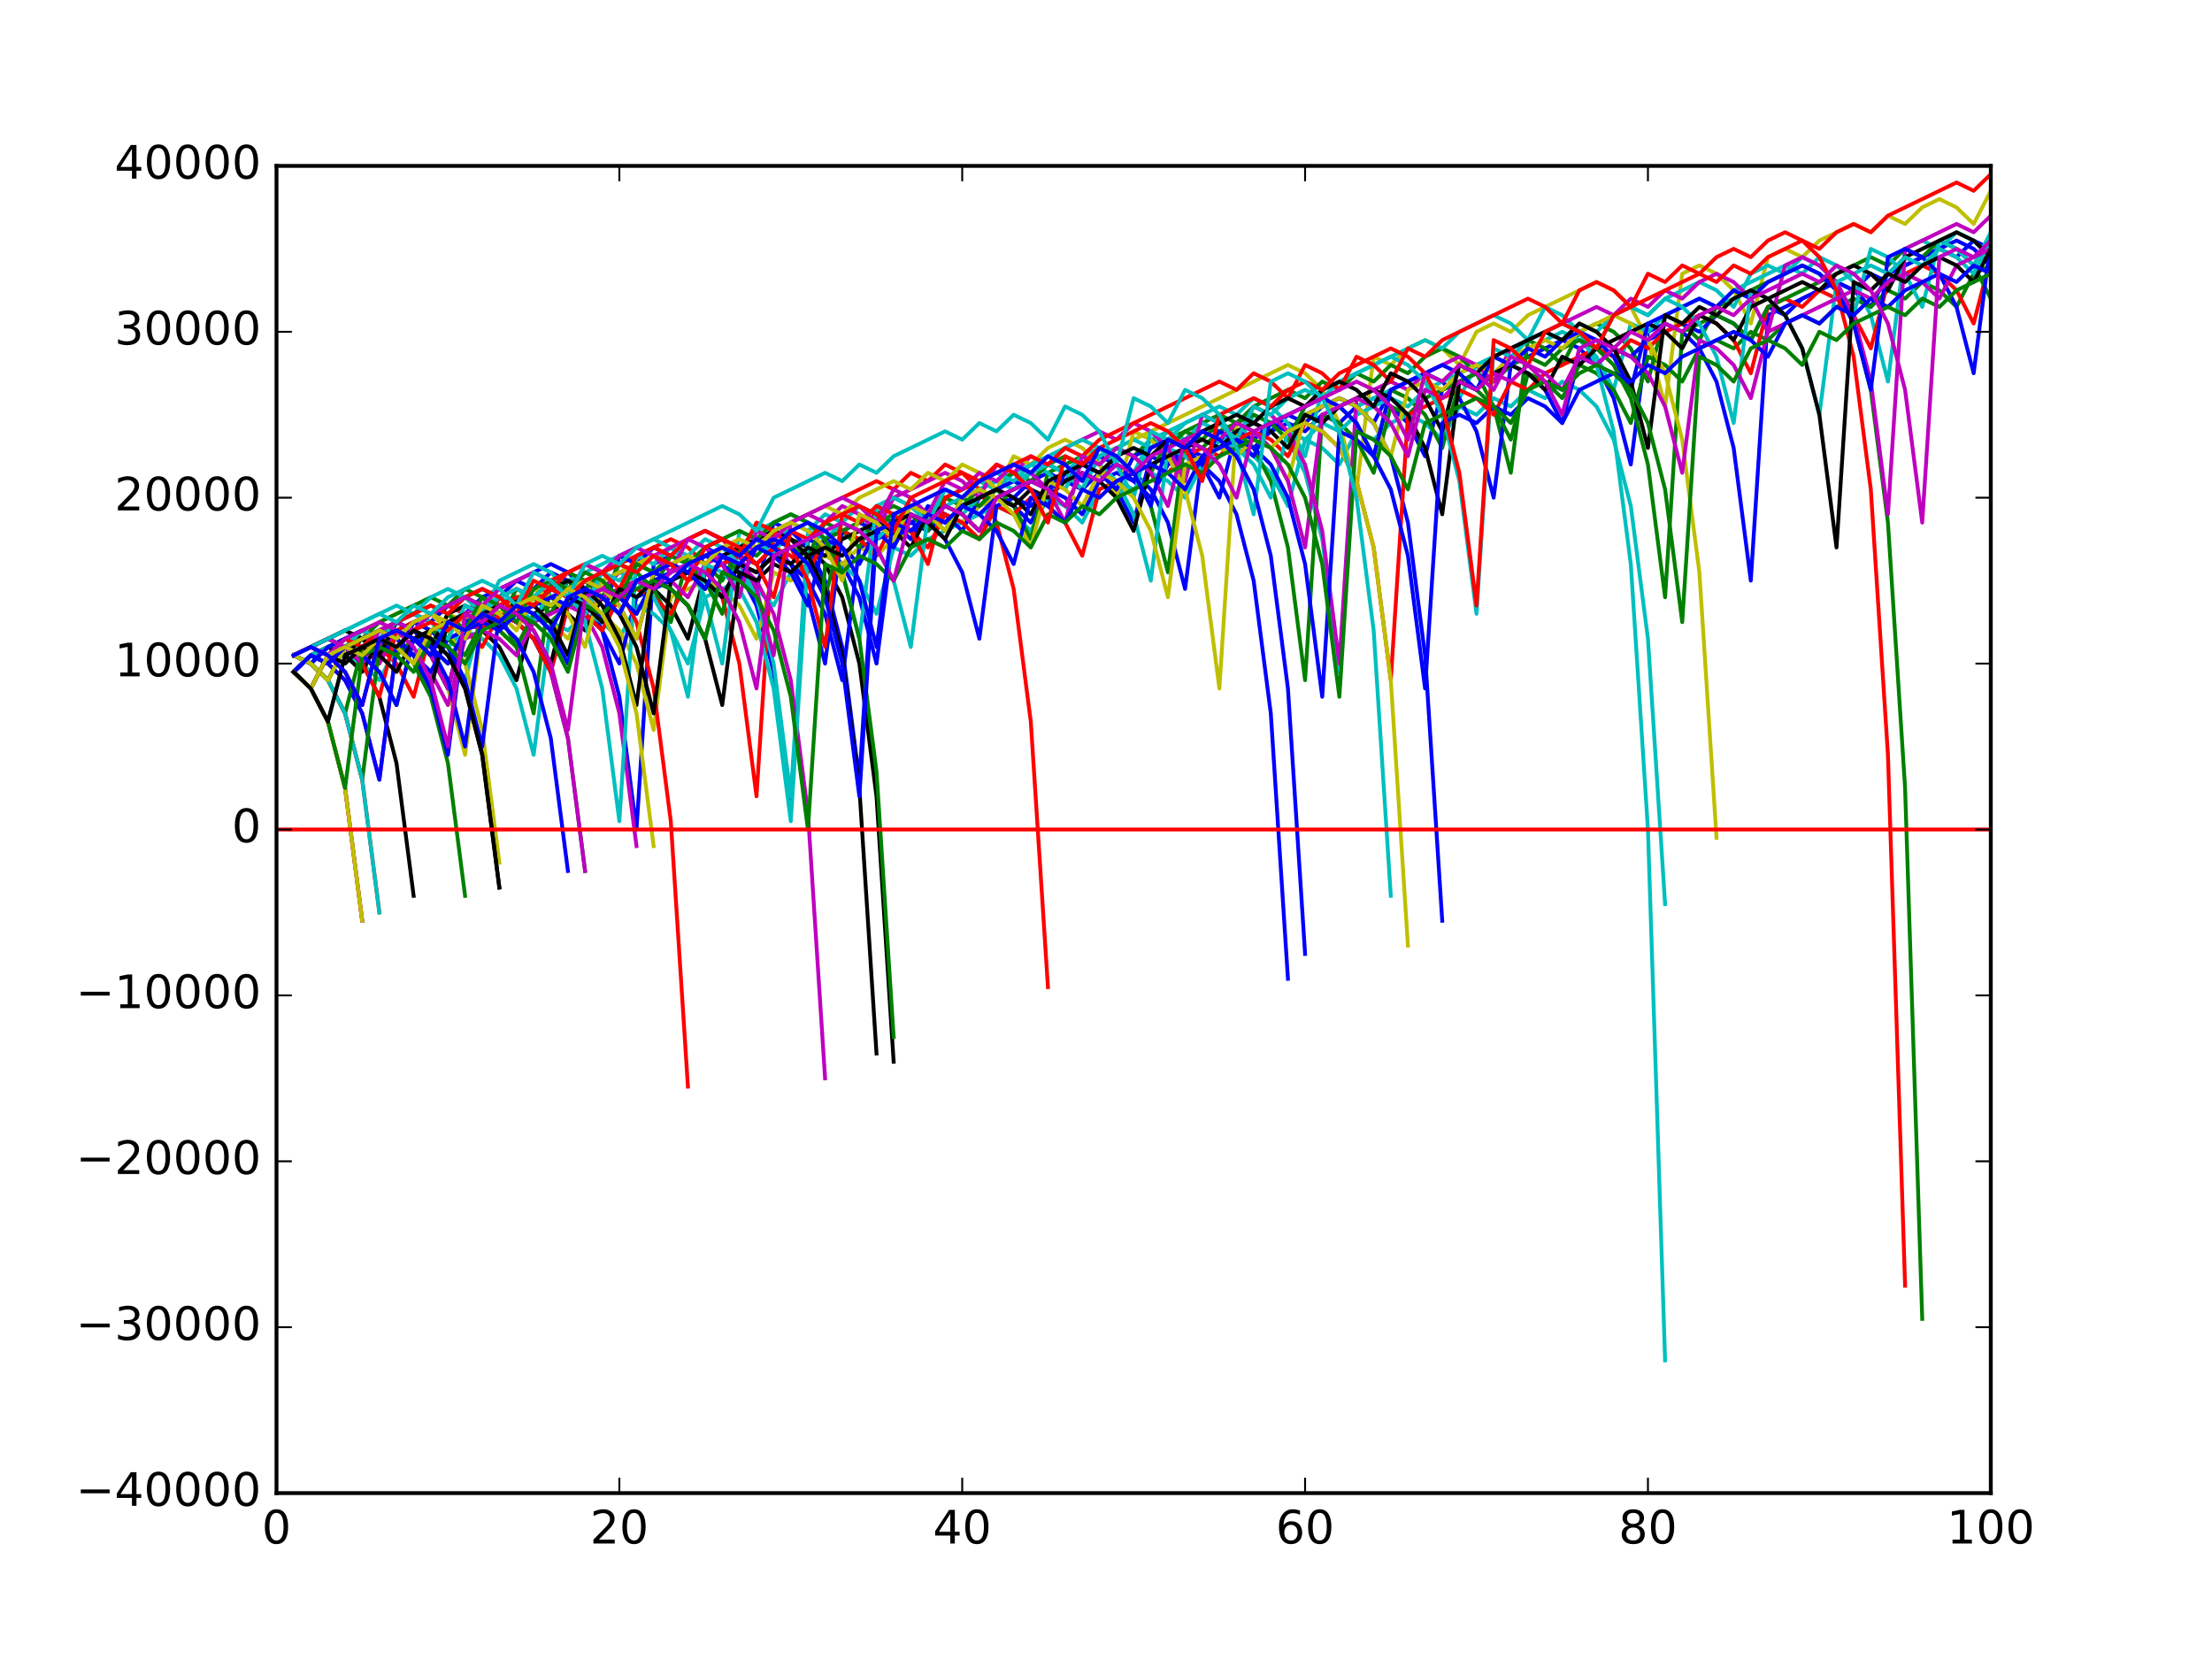 <?xml version="1.0" encoding="utf-8" standalone="no"?>
<!DOCTYPE svg PUBLIC "-//W3C//DTD SVG 1.1//EN"
  "http://www.w3.org/Graphics/SVG/1.1/DTD/svg11.dtd">
<!-- Created with matplotlib (http://matplotlib.org/) -->
<svg height="432pt" version="1.1" viewBox="0 0 576 432" width="576pt" xmlns="http://www.w3.org/2000/svg" xmlns:xlink="http://www.w3.org/1999/xlink">
 <defs>
  <style type="text/css">
*{stroke-linecap:butt;stroke-linejoin:round;stroke-miterlimit:100000;}
  </style>
 </defs>
 <g id="figure_1">
  <g id="patch_1">
   <path d="M 0 432 
L 576 432 
L 576 0 
L 0 0 
z
" style="fill:#ffffff;"/>
  </g>
  <g id="axes_1">
   <g id="patch_2">
    <path d="M 72 388.8 
L 518.4 388.8 
L 518.4 43.2 
L 72 43.2 
z
" style="fill:#ffffff;"/>
   </g>
   <g id="line2d_1">
    <path clip-path="url(#p6b96258d11)" d="M 76.464 170.64 
L 80.928 168.48 
L 85.392 170.64 
L 89.856 166.32 
L 94.32 168.48 
L 98.784 164.16 
L 103.248 162 
L 107.712 159.84 
L 112.176 162 
L 116.64 157.68 
L 121.104 155.52 
L 125.568 153.36 
L 130.032 155.52 
L 134.496 151.2 
L 138.96 153.36 
L 143.424 149.04 
L 147.888 151.2 
L 152.352 155.52 
L 156.816 164.16 
L 161.28 181.44 
L 165.744 216 
L 170.208 146.88 
L 174.672 144.72 
L 179.136 146.88 
L 183.6 142.56 
L 188.064 144.72 
L 192.528 149.04 
L 196.992 157.68 
L 201.456 174.96 
L 205.92 209.52 
L 210.384 140.4 
L 214.848 142.56 
L 219.312 146.88 
L 223.776 155.52 
L 228.24 172.8 
L 232.704 138.24 
L 237.168 136.08 
L 241.632 138.24 
L 246.096 133.92 
L 250.56 136.08 
L 255.024 131.76 
L 259.488 129.6 
L 263.952 131.76 
L 268.416 136.08 
L 272.88 127.44 
L 277.344 125.28 
L 281.808 127.44 
L 286.272 123.12 
L 290.736 120.96 
L 295.2 123.12 
L 299.664 127.44 
L 304.128 136.08 
L 308.592 153.36 
L 313.056 118.8 
L 317.52 116.64 
L 321.984 114.48 
L 326.448 116.64 
L 330.912 112.32 
L 335.376 110.16 
L 339.84 112.32 
L 344.304 108 
L 348.768 110.16 
L 353.232 105.84 
L 357.696 103.68 
L 362.16 105.84 
L 366.624 110.16 
L 371.088 118.8 
L 375.552 101.52 
L 380.016 99.36 
L 384.48 97.2 
L 388.944 99.36 
L 393.408 95.04 
L 397.872 92.88 
L 402.336 90.72 
L 406.8 88.56 
L 411.264 90.72 
L 415.728 95.04 
L 420.192 103.68 
L 424.656 120.96 
L 429.12 86.4 
L 433.584 84.24 
L 438.048 86.4 
L 442.512 90.72 
L 446.976 99.36 
L 451.44 116.64 
L 455.904 151.2 
L 460.368 82.08 
L 464.832 79.92 
L 469.296 77.76 
L 473.76 75.6 
L 478.224 73.44 
L 482.688 75.6 
L 487.152 71.28 
L 491.616 73.44 
L 496.08 69.12 
L 500.544 66.96 
L 505.008 64.8 
L 509.472 66.96 
L 513.936 62.64 
L 518.4 64.8 
" style="fill:none;stroke:#0000ff;stroke-linecap:square;"/>
   </g>
   <g id="line2d_2">
    <path clip-path="url(#p6b96258d11)" d="M 76.464 174.96 
L 80.928 170.64 
L 85.392 172.8 
L 89.856 168.48 
L 94.32 170.64 
L 98.784 174.96 
L 103.248 183.6 
L 107.712 166.32 
L 112.176 168.48 
L 116.64 172.8 
L 121.104 164.16 
L 125.568 162 
L 130.032 159.84 
L 134.496 162 
L 138.96 166.32 
L 143.424 174.96 
L 147.888 192.24 
L 152.352 226.8 
" style="fill:none;stroke:#008000;stroke-linecap:square;"/>
   </g>
   <g id="line2d_3">
    <path clip-path="url(#p6b96258d11)" d="M 76.464 174.96 
L 80.928 170.64 
L 85.392 172.8 
L 89.856 168.48 
L 94.32 166.32 
L 98.784 168.48 
L 103.248 172.8 
L 107.712 181.44 
L 112.176 164.16 
L 116.64 162 
L 121.104 159.84 
L 125.568 162 
L 130.032 157.68 
L 134.496 159.84 
L 138.96 155.52 
L 143.424 153.36 
L 147.888 155.52 
L 152.352 151.2 
L 156.816 149.04 
L 161.28 146.88 
L 165.744 144.72 
L 170.208 142.56 
L 174.672 140.4 
L 179.136 142.56 
L 183.6 146.88 
L 188.064 155.52 
L 192.528 172.8 
L 196.992 207.36 
L 201.456 138.24 
L 205.92 136.08 
L 210.384 133.92 
L 214.848 131.76 
L 219.312 129.6 
L 223.776 127.44 
L 228.24 125.28 
L 232.704 127.44 
L 237.168 123.12 
L 241.632 125.28 
L 246.096 120.96 
L 250.56 123.12 
L 255.024 127.44 
L 259.488 136.08 
L 263.952 153.36 
L 268.416 187.92 
L 272.88 257.04 
" style="fill:none;stroke:#ff0000;stroke-linecap:square;"/>
   </g>
   <g id="line2d_4">
    <path clip-path="url(#p6b96258d11)" d="M 76.464 174.96 
L 80.928 179.28 
L 85.392 187.92 
L 89.856 170.64 
L 94.32 172.8 
L 98.784 177.12 
L 103.248 168.48 
L 107.712 170.64 
L 112.176 166.32 
L 116.64 168.48 
L 121.104 164.16 
L 125.568 166.32 
L 130.032 170.64 
L 134.496 179.28 
L 138.96 196.56 
L 143.424 162 
L 147.888 164.16 
L 152.352 159.84 
L 156.816 162 
L 161.28 166.32 
L 165.744 157.68 
L 170.208 159.84 
L 174.672 164.16 
L 179.136 172.8 
L 183.6 155.52 
L 188.064 153.36 
L 192.528 151.2 
L 196.992 153.36 
L 201.456 157.68 
L 205.92 149.04 
L 210.384 146.88 
L 214.848 144.72 
L 219.312 146.88 
L 223.776 151.2 
L 228.24 159.84 
L 232.704 142.56 
L 237.168 144.72 
L 241.632 140.4 
L 246.096 138.24 
L 250.56 136.08 
L 255.024 133.92 
L 259.488 131.76 
L 263.952 133.92 
L 268.416 138.24 
L 272.88 129.6 
L 277.344 131.76 
L 281.808 136.08 
L 286.272 127.44 
L 290.736 125.28 
L 295.2 127.44 
L 299.664 123.12 
L 304.128 125.28 
L 308.592 129.6 
L 313.056 120.96 
L 317.52 118.8 
L 321.984 116.64 
L 326.448 118.8 
L 330.912 123.12 
L 335.376 131.76 
L 339.84 114.48 
L 344.304 116.64 
L 348.768 120.96 
L 353.232 112.32 
L 357.696 114.48 
L 362.16 110.16 
L 366.624 108 
L 371.088 110.16 
L 375.552 114.48 
L 380.016 105.84 
L 384.48 108 
L 388.944 103.68 
L 393.408 105.84 
L 397.872 101.52 
L 402.336 103.68 
L 406.8 99.36 
L 411.264 101.52 
L 415.728 105.84 
L 420.192 114.48 
L 424.656 131.76 
L 429.12 166.32 
L 433.584 235.44 
" style="fill:none;stroke:#00bfbf;stroke-linecap:square;"/>
   </g>
   <g id="line2d_5">
    <path clip-path="url(#p6b96258d11)" d="M 76.464 170.64 
L 80.928 168.48 
L 85.392 170.64 
L 89.856 166.32 
L 94.32 168.48 
L 98.784 172.8 
L 103.248 164.16 
L 107.712 166.32 
L 112.176 170.64 
L 116.64 179.28 
L 121.104 162 
L 125.568 159.84 
L 130.032 157.68 
L 134.496 155.52 
L 138.96 157.68 
L 143.424 153.36 
L 147.888 155.52 
L 152.352 159.84 
L 156.816 168.48 
L 161.28 185.76 
L 165.744 220.32 
" style="fill:none;stroke:#bf00bf;stroke-linecap:square;"/>
   </g>
   <g id="line2d_6">
    <path clip-path="url(#p6b96258d11)" d="M 76.464 174.96 
L 80.928 179.28 
L 85.392 170.64 
L 89.856 168.48 
L 94.32 170.64 
L 98.784 166.32 
L 103.248 164.16 
L 107.712 166.32 
L 112.176 170.64 
L 116.64 179.28 
L 121.104 196.56 
L 125.568 162 
L 130.032 164.16 
L 134.496 168.48 
L 138.96 159.84 
L 143.424 162 
L 147.888 166.32 
L 152.352 157.68 
L 156.816 159.84 
L 161.28 164.16 
L 165.744 172.8 
L 170.208 190.08 
L 174.672 155.52 
L 179.136 153.36 
L 183.6 151.2 
L 188.064 153.36 
L 192.528 157.68 
L 196.992 166.32 
L 201.456 149.04 
L 205.92 151.2 
L 210.384 146.88 
L 214.848 144.72 
L 219.312 146.88 
L 223.776 142.56 
L 228.24 144.72 
L 232.704 140.4 
L 237.168 138.24 
L 241.632 136.08 
L 246.096 133.92 
L 250.56 136.08 
L 255.024 131.76 
L 259.488 129.6 
L 263.952 127.44 
L 268.416 125.28 
L 272.88 127.44 
L 277.344 123.12 
L 281.808 120.96 
L 286.272 118.8 
L 290.736 116.64 
L 295.2 114.48 
L 299.664 112.32 
L 304.128 110.16 
L 308.592 108 
L 313.056 105.84 
L 317.52 103.68 
L 321.984 101.52 
L 326.448 99.36 
L 330.912 97.2 
L 335.376 95.04 
L 339.84 97.2 
L 344.304 101.52 
L 348.768 110.16 
L 353.232 127.44 
L 357.696 92.88 
L 362.16 95.04 
L 366.624 90.72 
L 371.088 88.56 
L 375.552 90.72 
L 380.016 95.04 
L 384.48 86.4 
L 388.944 84.24 
L 393.408 86.4 
L 397.872 82.08 
L 402.336 79.92 
L 406.8 77.76 
L 411.264 75.6 
L 415.728 73.44 
L 420.192 75.6 
L 424.656 79.92 
L 429.12 88.56 
L 433.584 105.84 
L 438.048 71.28 
L 442.512 69.12 
L 446.976 71.28 
L 451.44 75.6 
L 455.904 84.24 
L 460.368 66.96 
L 464.832 64.8 
L 469.296 66.96 
L 473.76 62.64 
L 478.224 60.48 
L 482.688 58.32 
L 487.152 60.48 
L 491.616 56.16 
L 496.08 58.32 
L 500.544 54 
L 505.008 51.84 
L 509.472 54 
L 513.936 58.32 
L 518.4 49.68 
" style="fill:none;stroke:#bfbf00;stroke-linecap:square;"/>
   </g>
   <g id="line2d_7">
    <path clip-path="url(#p6b96258d11)" d="M 76.464 174.96 
L 80.928 170.64 
L 85.392 168.48 
L 89.856 170.64 
L 94.32 166.32 
L 98.784 168.48 
L 103.248 164.16 
L 107.712 166.32 
L 112.176 170.64 
L 116.64 179.28 
L 121.104 162 
L 125.568 164.16 
L 130.032 168.48 
L 134.496 177.12 
L 138.96 159.84 
L 143.424 157.68 
L 147.888 159.84 
L 152.352 164.16 
L 156.816 155.52 
L 161.28 153.36 
L 165.744 151.2 
L 170.208 153.36 
L 174.672 157.68 
L 179.136 166.32 
L 183.6 149.04 
L 188.064 146.88 
L 192.528 144.72 
L 196.992 146.88 
L 201.456 142.56 
L 205.92 140.4 
L 210.384 142.56 
L 214.848 146.88 
L 219.312 155.52 
L 223.776 172.8 
L 228.24 207.36 
L 232.704 276.48 
" style="fill:none;stroke:#000000;stroke-linecap:square;"/>
   </g>
   <g id="line2d_8">
    <path clip-path="url(#p6b96258d11)" d="M 76.464 170.64 
L 80.928 172.8 
L 85.392 168.48 
L 89.856 166.32 
L 94.32 164.16 
L 98.784 166.32 
L 103.248 162 
L 107.712 159.84 
L 112.176 162 
L 116.64 157.68 
L 121.104 159.84 
L 125.568 155.52 
L 130.032 153.36 
L 134.496 151.2 
L 138.96 149.04 
L 143.424 146.88 
L 147.888 149.04 
L 152.352 153.36 
L 156.816 162 
L 161.28 144.72 
L 165.744 146.88 
L 170.208 142.56 
L 174.672 144.72 
L 179.136 140.4 
L 183.6 138.24 
L 188.064 140.4 
L 192.528 144.72 
L 196.992 153.36 
L 201.456 136.08 
L 205.92 138.24 
L 210.384 142.56 
L 214.848 151.2 
L 219.312 168.48 
L 223.776 203.04 
L 228.24 133.92 
L 232.704 136.08 
L 237.168 140.4 
L 241.632 131.76 
L 246.096 133.92 
L 250.56 138.24 
L 255.024 129.6 
L 259.488 127.44 
L 263.952 129.6 
L 268.416 125.28 
L 272.88 123.12 
L 277.344 125.28 
L 281.808 120.96 
L 286.272 123.12 
L 290.736 127.44 
L 295.2 136.08 
L 299.664 118.8 
L 304.128 120.96 
L 308.592 116.64 
L 313.056 118.8 
L 317.52 114.48 
L 321.984 112.32 
L 326.448 110.16 
L 330.912 112.32 
L 335.376 108 
L 339.84 110.16 
L 344.304 105.84 
L 348.768 103.68 
L 353.232 105.84 
L 357.696 110.16 
L 362.16 118.8 
L 366.624 136.08 
L 371.088 170.64 
L 375.552 239.76 
" style="fill:none;stroke:#0000ff;stroke-linecap:square;"/>
   </g>
   <g id="line2d_9">
    <path clip-path="url(#p6b96258d11)" d="M 76.464 174.96 
L 80.928 170.64 
L 85.392 168.48 
L 89.856 166.32 
L 94.32 164.16 
L 98.784 166.32 
L 103.248 170.64 
L 107.712 162 
L 112.176 159.84 
L 116.64 157.68 
L 121.104 155.52 
L 125.568 157.68 
L 130.032 162 
L 134.496 153.36 
L 138.96 155.52 
L 143.424 159.84 
L 147.888 151.2 
L 152.352 153.36 
L 156.816 149.04 
L 161.28 146.88 
L 165.744 149.04 
L 170.208 153.36 
L 174.672 144.72 
L 179.136 146.88 
L 183.6 151.2 
L 188.064 159.84 
L 192.528 142.56 
L 196.992 144.72 
L 201.456 140.4 
L 205.92 142.56 
L 210.384 146.88 
L 214.848 155.52 
L 219.312 138.24 
L 223.776 140.4 
L 228.24 136.08 
L 232.704 133.92 
L 237.168 131.76 
L 241.632 133.92 
L 246.096 129.6 
L 250.56 127.44 
L 255.024 125.28 
L 259.488 127.44 
L 263.952 131.76 
L 268.416 140.4 
L 272.88 123.12 
L 277.344 120.96 
L 281.808 118.8 
L 286.272 120.96 
L 290.736 116.64 
L 295.2 118.8 
L 299.664 123.12 
L 304.128 114.48 
L 308.592 112.32 
L 313.056 110.16 
L 317.52 108 
L 321.984 110.16 
L 326.448 105.84 
L 330.912 103.68 
L 335.376 101.52 
L 339.84 103.68 
L 344.304 99.36 
L 348.768 101.52 
L 353.232 97.2 
L 357.696 99.36 
L 362.16 95.04 
L 366.624 97.2 
L 371.088 92.88 
L 375.552 90.72 
L 380.016 92.88 
L 384.48 97.2 
L 388.944 105.84 
L 393.408 123.12 
L 397.872 88.56 
L 402.336 90.72 
L 406.8 95.04 
L 411.264 86.4 
L 415.728 84.24 
L 420.192 86.4 
L 424.656 90.72 
L 429.12 99.36 
L 433.584 82.08 
L 438.048 84.24 
L 442.512 88.56 
L 446.976 79.92 
L 451.44 77.76 
L 455.904 75.6 
L 460.368 73.44 
L 464.832 71.28 
L 469.296 69.12 
L 473.76 71.28 
L 478.224 75.6 
L 482.688 84.24 
L 487.152 101.52 
L 491.616 136.08 
L 496.08 205.2 
L 500.544 343.44 
" style="fill:none;stroke:#008000;stroke-linecap:square;"/>
   </g>
   <g id="line2d_10">
    <path clip-path="url(#p6b96258d11)" d="M 76.464 174.96 
L 80.928 179.28 
L 85.392 187.92 
L 89.856 205.2 
L 94.32 239.76 
" style="fill:none;stroke:#ff0000;stroke-linecap:square;"/>
   </g>
   <g id="line2d_11">
    <path clip-path="url(#p6b96258d11)" d="M 76.464 174.96 
L 80.928 179.28 
L 85.392 170.64 
L 89.856 168.48 
L 94.32 170.64 
L 98.784 166.32 
L 103.248 164.16 
L 107.712 162 
L 112.176 164.16 
L 116.64 168.48 
L 121.104 177.12 
L 125.568 159.84 
L 130.032 157.68 
L 134.496 155.52 
L 138.96 157.68 
L 143.424 153.36 
L 147.888 151.2 
L 152.352 149.04 
L 156.816 146.88 
L 161.28 144.72 
L 165.744 142.56 
L 170.208 140.4 
L 174.672 142.56 
L 179.136 146.88 
L 183.6 155.52 
L 188.064 172.8 
L 192.528 138.24 
L 196.992 140.4 
L 201.456 144.72 
L 205.92 136.08 
L 210.384 138.24 
L 214.848 133.92 
L 219.312 136.08 
L 223.776 131.76 
L 228.24 133.92 
L 232.704 129.6 
L 237.168 131.76 
L 241.632 136.08 
L 246.096 127.44 
L 250.56 129.6 
L 255.024 125.28 
L 259.488 127.44 
L 263.952 123.12 
L 268.416 120.96 
L 272.88 123.12 
L 277.344 127.44 
L 281.808 118.8 
L 286.272 116.64 
L 290.736 118.8 
L 295.2 123.12 
L 299.664 114.48 
L 304.128 112.32 
L 308.592 114.48 
L 313.056 110.16 
L 317.52 112.32 
L 321.984 116.64 
L 326.448 108 
L 330.912 110.16 
L 335.376 114.48 
L 339.84 123.12 
L 344.304 140.4 
L 348.768 174.96 
L 353.232 105.84 
L 357.696 103.68 
L 362.16 101.52 
L 366.624 99.36 
L 371.088 97.2 
L 375.552 99.36 
L 380.016 103.68 
L 384.48 95.04 
L 388.944 92.88 
L 393.408 95.04 
L 397.872 90.72 
L 402.336 88.56 
L 406.8 86.4 
L 411.264 88.56 
L 415.728 92.88 
L 420.192 101.52 
L 424.656 84.24 
L 429.12 86.4 
L 433.584 82.08 
L 438.048 79.92 
L 442.512 77.76 
L 446.976 79.92 
L 451.44 75.6 
L 455.904 73.44 
L 460.368 71.28 
L 464.832 69.12 
L 469.296 71.28 
L 473.76 66.96 
L 478.224 69.12 
L 482.688 73.44 
L 487.152 82.08 
L 491.616 99.36 
L 496.08 64.8 
L 500.544 62.64 
L 505.008 64.8 
L 509.472 60.48 
L 513.936 62.64 
L 518.4 66.96 
" style="fill:none;stroke:#00bfbf;stroke-linecap:square;"/>
   </g>
   <g id="line2d_12">
    <path clip-path="url(#p6b96258d11)" d="M 76.464 174.96 
L 80.928 170.64 
L 85.392 172.8 
L 89.856 168.48 
L 94.32 166.32 
L 98.784 168.48 
L 103.248 164.16 
L 107.712 166.32 
L 112.176 170.64 
L 116.64 179.28 
L 121.104 162 
L 125.568 164.16 
L 130.032 159.84 
L 134.496 162 
L 138.96 166.32 
L 143.424 174.96 
L 147.888 192.24 
L 152.352 226.8 
" style="fill:none;stroke:#bf00bf;stroke-linecap:square;"/>
   </g>
   <g id="line2d_13">
    <path clip-path="url(#p6b96258d11)" d="M 76.464 170.64 
L 80.928 168.48 
L 85.392 166.32 
L 89.856 168.48 
L 94.32 164.16 
L 98.784 162 
L 103.248 159.84 
L 107.712 157.68 
L 112.176 159.84 
L 116.64 164.16 
L 121.104 172.8 
L 125.568 190.08 
L 130.032 224.64 
" style="fill:none;stroke:#bfbf00;stroke-linecap:square;"/>
   </g>
   <g id="line2d_14">
    <path clip-path="url(#p6b96258d11)" d="M 76.464 174.96 
L 80.928 170.64 
L 85.392 168.48 
L 89.856 170.64 
L 94.32 174.96 
L 98.784 166.32 
L 103.248 168.48 
L 107.712 164.16 
L 112.176 166.32 
L 116.64 170.64 
L 121.104 179.28 
L 125.568 196.56 
L 130.032 231.12 
" style="fill:none;stroke:#000000;stroke-linecap:square;"/>
   </g>
   <g id="line2d_15">
    <path clip-path="url(#p6b96258d11)" d="M 76.464 170.64 
L 80.928 172.8 
L 85.392 168.48 
L 89.856 166.32 
L 94.32 164.16 
L 98.784 166.32 
L 103.248 170.64 
L 107.712 162 
L 112.176 164.16 
L 116.64 168.48 
L 121.104 177.12 
L 125.568 194.4 
L 130.032 159.84 
L 134.496 162 
L 138.96 166.32 
L 143.424 174.96 
L 147.888 157.68 
L 152.352 159.84 
L 156.816 164.16 
L 161.28 172.8 
L 165.744 155.52 
L 170.208 153.36 
L 174.672 151.2 
L 179.136 149.04 
L 183.6 151.2 
L 188.064 155.52 
L 192.528 146.88 
L 196.992 149.04 
L 201.456 144.72 
L 205.92 146.88 
L 210.384 151.2 
L 214.848 159.84 
L 219.312 177.12 
L 223.776 142.56 
L 228.24 140.4 
L 232.704 138.24 
L 237.168 136.08 
L 241.632 133.92 
L 246.096 136.08 
L 250.56 131.76 
L 255.024 133.92 
L 259.488 129.6 
L 263.952 127.44 
L 268.416 125.28 
L 272.88 127.44 
L 277.344 123.12 
L 281.808 120.96 
L 286.272 118.8 
L 290.736 120.96 
L 295.2 125.28 
L 299.664 116.64 
L 304.128 114.48 
L 308.592 116.64 
L 313.056 120.96 
L 317.52 129.6 
L 321.984 112.32 
L 326.448 114.48 
L 330.912 110.16 
L 335.376 112.32 
L 339.84 108 
L 344.304 105.84 
L 348.768 103.68 
L 353.232 105.84 
L 357.696 110.16 
L 362.16 101.52 
L 366.624 99.36 
L 371.088 97.2 
L 375.552 99.36 
L 380.016 103.68 
L 384.48 112.32 
L 388.944 129.6 
L 393.408 95.04 
L 397.872 97.2 
L 402.336 101.52 
L 406.8 110.16 
L 411.264 92.88 
L 415.728 95.04 
L 420.192 90.72 
L 424.656 92.88 
L 429.12 88.56 
L 433.584 86.4 
L 438.048 84.24 
L 442.512 86.4 
L 446.976 82.08 
L 451.44 84.24 
L 455.904 88.56 
L 460.368 79.92 
L 464.832 82.08 
L 469.296 77.76 
L 473.76 75.6 
L 478.224 73.44 
L 482.688 75.6 
L 487.152 79.92 
L 491.616 71.28 
L 496.08 69.12 
L 500.544 66.96 
L 505.008 64.8 
L 509.472 62.64 
L 513.936 64.8 
L 518.4 69.12 
" style="fill:none;stroke:#0000ff;stroke-linecap:square;"/>
   </g>
   <g id="line2d_16">
    <path clip-path="url(#p6b96258d11)" d="M 76.464 170.64 
L 80.928 168.48 
L 85.392 166.32 
L 89.856 164.16 
L 94.32 166.32 
L 98.784 162 
L 103.248 159.84 
L 107.712 157.68 
L 112.176 155.52 
L 116.64 157.68 
L 121.104 153.36 
L 125.568 155.52 
L 130.032 159.84 
L 134.496 168.48 
L 138.96 185.76 
L 143.424 151.2 
L 147.888 149.04 
L 152.352 151.2 
L 156.816 155.52 
L 161.28 146.88 
L 165.744 149.04 
L 170.208 153.36 
L 174.672 162 
L 179.136 144.72 
L 183.6 146.88 
L 188.064 151.2 
L 192.528 142.56 
L 196.992 140.4 
L 201.456 138.24 
L 205.92 140.4 
L 210.384 144.72 
L 214.848 136.08 
L 219.312 138.24 
L 223.776 142.56 
L 228.24 133.92 
L 232.704 131.76 
L 237.168 133.92 
L 241.632 138.24 
L 246.096 129.6 
L 250.56 131.76 
L 255.024 127.44 
L 259.488 125.28 
L 263.952 123.12 
L 268.416 125.28 
L 272.88 120.96 
L 277.344 123.12 
L 281.808 127.44 
L 286.272 118.8 
L 290.736 116.64 
L 295.2 118.8 
L 299.664 114.48 
L 304.128 116.64 
L 308.592 112.32 
L 313.056 114.48 
L 317.52 110.16 
L 321.984 112.32 
L 326.448 116.64 
L 330.912 125.28 
L 335.376 142.56 
L 339.84 177.12 
L 344.304 108 
L 348.768 110.16 
L 353.232 114.48 
L 357.696 123.12 
L 362.16 105.84 
L 366.624 108 
L 371.088 103.68 
L 375.552 101.52 
L 380.016 99.36 
L 384.48 101.52 
L 388.944 105.84 
L 393.408 114.48 
L 397.872 97.2 
L 402.336 99.36 
L 406.8 103.68 
L 411.264 95.04 
L 415.728 97.2 
L 420.192 101.52 
L 424.656 110.16 
L 429.12 92.88 
L 433.584 95.04 
L 438.048 99.36 
L 442.512 90.72 
L 446.976 88.56 
L 451.44 90.72 
L 455.904 86.4 
L 460.368 88.56 
L 464.832 84.24 
L 469.296 82.08 
L 473.76 84.24 
L 478.224 79.92 
L 482.688 77.76 
L 487.152 79.92 
L 491.616 75.6 
L 496.08 77.76 
L 500.544 73.44 
L 505.008 75.6 
L 509.472 79.92 
L 513.936 71.28 
L 518.4 69.12 
" style="fill:none;stroke:#008000;stroke-linecap:square;"/>
   </g>
   <g id="line2d_17">
    <path clip-path="url(#p6b96258d11)" d="M 76.464 174.96 
L 80.928 179.28 
L 85.392 170.64 
L 89.856 168.48 
L 94.32 170.64 
L 98.784 166.32 
L 103.248 164.16 
L 107.712 166.32 
L 112.176 170.64 
L 116.64 162 
L 121.104 164.16 
L 125.568 168.48 
L 130.032 159.84 
L 134.496 162 
L 138.96 166.32 
L 143.424 174.96 
L 147.888 157.68 
L 152.352 159.84 
L 156.816 164.16 
L 161.28 155.52 
L 165.744 153.36 
L 170.208 155.52 
L 174.672 159.84 
L 179.136 151.2 
L 183.6 149.04 
L 188.064 146.88 
L 192.528 144.72 
L 196.992 146.88 
L 201.456 142.56 
L 205.92 144.72 
L 210.384 149.04 
L 214.848 140.4 
L 219.312 138.24 
L 223.776 140.4 
L 228.24 144.72 
L 232.704 136.08 
L 237.168 138.24 
L 241.632 142.56 
L 246.096 133.92 
L 250.56 136.08 
L 255.024 140.4 
L 259.488 131.76 
L 263.952 133.92 
L 268.416 129.6 
L 272.88 131.76 
L 277.344 136.08 
L 281.808 144.72 
L 286.272 127.44 
L 290.736 125.28 
L 295.2 123.12 
L 299.664 120.96 
L 304.128 123.12 
L 308.592 118.8 
L 313.056 116.64 
L 317.52 118.8 
L 321.984 114.48 
L 326.448 112.32 
L 330.912 114.48 
L 335.376 118.8 
L 339.84 110.16 
L 344.304 112.32 
L 348.768 116.64 
L 353.232 125.28 
L 357.696 142.56 
L 362.16 177.12 
L 366.624 108 
L 371.088 105.84 
L 375.552 103.68 
L 380.016 101.52 
L 384.48 103.68 
L 388.944 108 
L 393.408 99.36 
L 397.872 101.52 
L 402.336 97.2 
L 406.8 95.04 
L 411.264 92.88 
L 415.728 90.72 
L 420.192 92.88 
L 424.656 88.56 
L 429.12 90.72 
L 433.584 86.4 
L 438.048 84.24 
L 442.512 82.08 
L 446.976 84.24 
L 451.44 88.56 
L 455.904 97.2 
L 460.368 79.92 
L 464.832 77.76 
L 469.296 79.92 
L 473.76 75.6 
L 478.224 77.76 
L 482.688 82.08 
L 487.152 90.72 
L 491.616 73.44 
L 496.08 71.28 
L 500.544 69.12 
L 505.008 71.28 
L 509.472 75.6 
L 513.936 84.24 
L 518.4 66.96 
" style="fill:none;stroke:#ff0000;stroke-linecap:square;"/>
   </g>
   <g id="line2d_18">
    <path clip-path="url(#p6b96258d11)" d="M 76.464 170.64 
L 80.928 168.48 
L 85.392 166.32 
L 89.856 164.16 
L 94.32 162 
L 98.784 159.84 
L 103.248 157.68 
L 107.712 159.84 
L 112.176 155.52 
L 116.64 153.36 
L 121.104 155.52 
L 125.568 159.84 
L 130.032 151.2 
L 134.496 149.04 
L 138.96 146.88 
L 143.424 149.04 
L 147.888 153.36 
L 152.352 162 
L 156.816 179.28 
L 161.28 213.84 
L 165.744 144.72 
L 170.208 146.88 
L 174.672 142.56 
L 179.136 144.72 
L 183.6 140.4 
L 188.064 142.56 
L 192.528 146.88 
L 196.992 155.52 
L 201.456 172.8 
L 205.92 207.36 
L 210.384 138.24 
L 214.848 140.4 
L 219.312 136.08 
L 223.776 138.24 
L 228.24 142.56 
L 232.704 151.2 
L 237.168 168.48 
L 241.632 133.92 
L 246.096 131.76 
L 250.56 129.6 
L 255.024 127.44 
L 259.488 125.28 
L 263.952 127.44 
L 268.416 123.12 
L 272.88 120.96 
L 277.344 123.12 
L 281.808 127.44 
L 286.272 118.8 
L 290.736 116.64 
L 295.2 114.48 
L 299.664 116.64 
L 304.128 112.32 
L 308.592 110.16 
L 313.056 108 
L 317.52 105.84 
L 321.984 108 
L 326.448 103.68 
L 330.912 105.84 
L 335.376 110.16 
L 339.84 118.8 
L 344.304 101.52 
L 348.768 99.36 
L 353.232 97.2 
L 357.696 95.04 
L 362.16 92.88 
L 366.624 90.72 
L 371.088 88.56 
L 375.552 90.72 
L 380.016 86.4 
L 384.48 84.24 
L 388.944 82.08 
L 393.408 84.24 
L 397.872 88.56 
L 402.336 79.92 
L 406.8 82.08 
L 411.264 86.4 
L 415.728 95.04 
L 420.192 112.32 
L 424.656 146.88 
L 429.12 216 
L 433.584 354.24 
" style="fill:none;stroke:#00bfbf;stroke-linecap:square;"/>
   </g>
   <g id="line2d_19">
    <path clip-path="url(#p6b96258d11)" d="M 76.464 174.96 
L 80.928 170.64 
L 85.392 172.8 
L 89.856 177.12 
L 94.32 185.76 
L 98.784 203.04 
L 103.248 168.48 
L 107.712 170.64 
L 112.176 174.96 
L 116.64 183.6 
L 121.104 166.32 
L 125.568 164.16 
L 130.032 166.32 
L 134.496 170.64 
L 138.96 162 
L 143.424 159.84 
L 147.888 157.68 
L 152.352 159.84 
L 156.816 155.52 
L 161.28 153.36 
L 165.744 151.2 
L 170.208 149.04 
L 174.672 151.2 
L 179.136 155.52 
L 183.6 146.88 
L 188.064 144.72 
L 192.528 146.88 
L 196.992 151.2 
L 201.456 159.84 
L 205.92 177.12 
L 210.384 211.68 
L 214.848 280.8 
" style="fill:none;stroke:#bf00bf;stroke-linecap:square;"/>
   </g>
   <g id="line2d_20">
    <path clip-path="url(#p6b96258d11)" d="M 76.464 174.96 
L 80.928 179.28 
L 85.392 187.92 
L 89.856 205.2 
L 94.32 239.76 
" style="fill:none;stroke:#bfbf00;stroke-linecap:square;"/>
   </g>
   <g id="line2d_21">
    <path clip-path="url(#p6b96258d11)" d="M 76.464 170.64 
L 80.928 168.48 
L 85.392 166.32 
L 89.856 168.48 
L 94.32 172.8 
L 98.784 181.44 
L 103.248 198.72 
L 107.712 233.28 
" style="fill:none;stroke:#000000;stroke-linecap:square;"/>
   </g>
   <g id="line2d_22">
    <path clip-path="url(#p6b96258d11)" d="M 76.464 174.96 
L 80.928 170.64 
L 85.392 172.8 
L 89.856 177.12 
L 94.32 185.76 
L 98.784 203.04 
L 103.248 168.48 
L 107.712 170.64 
L 112.176 174.96 
L 116.64 166.32 
L 121.104 164.16 
L 125.568 162 
L 130.032 164.16 
L 134.496 159.84 
L 138.96 157.68 
L 143.424 155.52 
L 147.888 153.36 
L 152.352 151.2 
L 156.816 153.36 
L 161.28 157.68 
L 165.744 166.32 
L 170.208 149.04 
L 174.672 146.88 
L 179.136 149.04 
L 183.6 144.72 
L 188.064 142.56 
L 192.528 144.72 
L 196.992 140.4 
L 201.456 142.56 
L 205.92 146.88 
L 210.384 155.52 
L 214.848 172.8 
L 219.312 138.24 
L 223.776 136.08 
L 228.24 138.24 
L 232.704 142.56 
L 237.168 133.92 
L 241.632 136.08 
L 246.096 140.4 
L 250.56 149.04 
L 255.024 166.32 
L 259.488 131.76 
L 263.952 129.6 
L 268.416 131.76 
L 272.88 127.44 
L 277.344 129.6 
L 281.808 133.92 
L 286.272 125.28 
L 290.736 123.12 
L 295.2 125.28 
L 299.664 129.6 
L 304.128 120.96 
L 308.592 118.8 
L 313.056 120.96 
L 317.52 125.28 
L 321.984 133.92 
L 326.448 151.2 
L 330.912 185.76 
L 335.376 254.88 
" style="fill:none;stroke:#0000ff;stroke-linecap:square;"/>
   </g>
   <g id="line2d_23">
    <path clip-path="url(#p6b96258d11)" d="M 76.464 170.64 
L 80.928 172.8 
L 85.392 177.12 
L 89.856 185.76 
L 94.32 203.04 
L 98.784 168.48 
L 103.248 170.64 
L 107.712 166.32 
L 112.176 164.16 
L 116.64 166.32 
L 121.104 170.64 
L 125.568 162 
L 130.032 164.16 
L 134.496 168.48 
L 138.96 159.84 
L 143.424 162 
L 147.888 157.68 
L 152.352 155.52 
L 156.816 153.36 
L 161.28 155.52 
L 165.744 159.84 
L 170.208 151.2 
L 174.672 153.36 
L 179.136 157.68 
L 183.6 166.32 
L 188.064 149.04 
L 192.528 146.88 
L 196.992 149.04 
L 201.456 144.72 
L 205.92 142.56 
L 210.384 144.72 
L 214.848 140.4 
L 219.312 138.24 
L 223.776 136.08 
L 228.24 133.92 
L 232.704 136.08 
L 237.168 131.76 
L 241.632 133.92 
L 246.096 138.24 
L 250.56 129.6 
L 255.024 131.76 
L 259.488 127.44 
L 263.952 125.28 
L 268.416 123.12 
L 272.88 120.96 
L 277.344 118.8 
L 281.808 120.96 
L 286.272 116.64 
L 290.736 118.8 
L 295.2 123.12 
L 299.664 131.76 
L 304.128 149.04 
L 308.592 114.48 
L 313.056 116.64 
L 317.52 112.32 
L 321.984 110.16 
L 326.448 108 
L 330.912 110.16 
L 335.376 114.48 
L 339.84 105.84 
L 344.304 103.68 
L 348.768 105.84 
L 353.232 110.16 
L 357.696 118.8 
L 362.16 101.52 
L 366.624 103.68 
L 371.088 108 
L 375.552 116.64 
L 380.016 99.36 
L 384.48 97.2 
L 388.944 99.36 
L 393.408 95.04 
L 397.872 92.88 
L 402.336 95.04 
L 406.8 90.72 
L 411.264 88.56 
L 415.728 90.72 
L 420.192 95.04 
L 424.656 103.68 
L 429.12 120.96 
L 433.584 155.52 
L 438.048 86.4 
L 442.512 84.24 
L 446.976 82.08 
L 451.44 84.24 
L 455.904 88.56 
L 460.368 79.92 
L 464.832 77.76 
L 469.296 75.6 
L 473.76 73.44 
L 478.224 71.28 
L 482.688 69.12 
L 487.152 66.96 
L 491.616 69.12 
L 496.08 64.8 
L 500.544 66.96 
L 505.008 62.64 
L 509.472 64.8 
L 513.936 69.12 
L 518.4 77.76 
" style="fill:none;stroke:#008000;stroke-linecap:square;"/>
   </g>
   <g id="line2d_24">
    <path clip-path="url(#p6b96258d11)" d="M 76.464 170.64 
L 80.928 168.48 
L 85.392 166.32 
L 89.856 168.48 
L 94.32 172.8 
L 98.784 181.44 
L 103.248 164.16 
L 107.712 162 
L 112.176 159.84 
L 116.64 157.68 
L 121.104 159.84 
L 125.568 164.16 
L 130.032 155.52 
L 134.496 153.36 
L 138.96 155.52 
L 143.424 151.2 
L 147.888 149.04 
L 152.352 146.88 
L 156.816 149.04 
L 161.28 153.36 
L 165.744 162 
L 170.208 179.28 
L 174.672 213.84 
L 179.136 282.96 
" style="fill:none;stroke:#ff0000;stroke-linecap:square;"/>
   </g>
   <g id="line2d_25">
    <path clip-path="url(#p6b96258d11)" d="M 76.464 174.96 
L 80.928 170.64 
L 85.392 168.48 
L 89.856 166.32 
L 94.32 168.48 
L 98.784 164.16 
L 103.248 162 
L 107.712 164.16 
L 112.176 168.48 
L 116.64 159.84 
L 121.104 162 
L 125.568 157.68 
L 130.032 155.52 
L 134.496 157.68 
L 138.96 162 
L 143.424 153.36 
L 147.888 155.52 
L 152.352 159.84 
L 156.816 151.2 
L 161.28 149.04 
L 165.744 151.2 
L 170.208 155.52 
L 174.672 164.16 
L 179.136 181.44 
L 183.6 146.88 
L 188.064 149.04 
L 192.528 153.36 
L 196.992 162 
L 201.456 179.28 
L 205.92 213.84 
L 210.384 144.72 
L 214.848 142.56 
L 219.312 140.4 
L 223.776 138.24 
L 228.24 140.4 
L 232.704 136.08 
L 237.168 133.92 
L 241.632 136.08 
L 246.096 131.76 
L 250.56 133.92 
L 255.024 129.6 
L 259.488 127.44 
L 263.952 125.28 
L 268.416 123.12 
L 272.88 120.96 
L 277.344 123.12 
L 281.808 118.8 
L 286.272 120.96 
L 290.736 125.28 
L 295.2 133.92 
L 299.664 151.2 
L 304.128 116.64 
L 308.592 118.8 
L 313.056 123.12 
L 317.52 114.48 
L 321.984 116.64 
L 326.448 120.96 
L 330.912 129.6 
L 335.376 112.32 
L 339.84 114.48 
L 344.304 110.16 
L 348.768 112.32 
L 353.232 108 
L 357.696 105.84 
L 362.16 103.68 
L 366.624 105.84 
L 371.088 101.52 
L 375.552 99.36 
L 380.016 97.2 
L 384.48 95.04 
L 388.944 92.88 
L 393.408 90.72 
L 397.872 88.56 
L 402.336 86.4 
L 406.8 88.56 
L 411.264 84.24 
L 415.728 86.4 
L 420.192 82.08 
L 424.656 79.92 
L 429.12 82.08 
L 433.584 77.76 
L 438.048 75.6 
L 442.512 73.44 
L 446.976 75.6 
L 451.44 79.92 
L 455.904 71.28 
L 460.368 69.12 
L 464.832 71.28 
L 469.296 66.96 
L 473.76 69.12 
L 478.224 73.44 
L 482.688 82.08 
L 487.152 64.8 
L 491.616 66.96 
L 496.08 71.28 
L 500.544 79.92 
L 505.008 62.64 
L 509.472 64.8 
L 513.936 69.12 
L 518.4 60.48 
" style="fill:none;stroke:#00bfbf;stroke-linecap:square;"/>
   </g>
   <g id="line2d_26">
    <path clip-path="url(#p6b96258d11)" d="M 76.464 174.96 
L 80.928 170.64 
L 85.392 172.8 
L 89.856 168.48 
L 94.32 170.64 
L 98.784 166.32 
L 103.248 164.16 
L 107.712 166.32 
L 112.176 170.64 
L 116.64 162 
L 121.104 159.84 
L 125.568 157.68 
L 130.032 159.84 
L 134.496 155.52 
L 138.96 157.68 
L 143.424 153.36 
L 147.888 155.52 
L 152.352 151.2 
L 156.816 153.36 
L 161.28 149.04 
L 165.744 146.88 
L 170.208 144.72 
L 174.672 142.56 
L 179.136 140.4 
L 183.6 138.24 
L 188.064 140.4 
L 192.528 144.72 
L 196.992 153.36 
L 201.456 170.64 
L 205.92 136.08 
L 210.384 133.92 
L 214.848 136.08 
L 219.312 131.76 
L 223.776 133.92 
L 228.24 138.24 
L 232.704 129.6 
L 237.168 127.44 
L 241.632 125.28 
L 246.096 123.12 
L 250.56 125.28 
L 255.024 129.6 
L 259.488 120.96 
L 263.952 123.12 
L 268.416 118.8 
L 272.88 120.96 
L 277.344 116.64 
L 281.808 114.48 
L 286.272 112.32 
L 290.736 114.48 
L 295.2 110.16 
L 299.664 112.32 
L 304.128 116.64 
L 308.592 125.28 
L 313.056 108 
L 317.52 110.16 
L 321.984 114.48 
L 326.448 105.84 
L 330.912 108 
L 335.376 112.32 
L 339.84 120.96 
L 344.304 138.24 
L 348.768 172.8 
L 353.232 103.68 
L 357.696 101.52 
L 362.16 99.36 
L 366.624 101.52 
L 371.088 97.2 
L 375.552 95.04 
L 380.016 92.88 
L 384.48 95.04 
L 388.944 99.36 
L 393.408 90.72 
L 397.872 88.56 
L 402.336 86.4 
L 406.8 84.24 
L 411.264 82.08 
L 415.728 79.92 
L 420.192 82.08 
L 424.656 77.76 
L 429.12 79.92 
L 433.584 75.6 
L 438.048 77.76 
L 442.512 73.44 
L 446.976 71.28 
L 451.44 73.44 
L 455.904 77.76 
L 460.368 86.4 
L 464.832 69.12 
L 469.296 66.96 
L 473.76 69.12 
L 478.224 73.44 
L 482.688 82.08 
L 487.152 99.36 
L 491.616 133.92 
L 496.08 64.8 
L 500.544 62.64 
L 505.008 60.48 
L 509.472 58.32 
L 513.936 60.48 
L 518.4 56.16 
" style="fill:none;stroke:#bf00bf;stroke-linecap:square;"/>
   </g>
   <g id="line2d_27">
    <path clip-path="url(#p6b96258d11)" d="M 76.464 174.96 
L 80.928 170.64 
L 85.392 172.8 
L 89.856 168.48 
L 94.32 166.32 
L 98.784 164.16 
L 103.248 162 
L 107.712 164.16 
L 112.176 168.48 
L 116.64 159.84 
L 121.104 162 
L 125.568 157.68 
L 130.032 159.84 
L 134.496 155.52 
L 138.96 153.36 
L 143.424 155.52 
L 147.888 159.84 
L 152.352 168.48 
L 156.816 151.2 
L 161.28 149.04 
L 165.744 146.88 
L 170.208 144.72 
L 174.672 146.88 
L 179.136 151.2 
L 183.6 142.56 
L 188.064 140.4 
L 192.528 142.56 
L 196.992 138.24 
L 201.456 140.4 
L 205.92 136.08 
L 210.384 133.92 
L 214.848 131.76 
L 219.312 133.92 
L 223.776 129.6 
L 228.24 127.44 
L 232.704 125.28 
L 237.168 127.44 
L 241.632 123.12 
L 246.096 125.28 
L 250.56 120.96 
L 255.024 123.12 
L 259.488 127.44 
L 263.952 118.8 
L 268.416 120.96 
L 272.88 116.64 
L 277.344 114.48 
L 281.808 116.64 
L 286.272 120.96 
L 290.736 129.6 
L 295.2 112.32 
L 299.664 114.48 
L 304.128 118.8 
L 308.592 127.44 
L 313.056 144.72 
L 317.52 179.28 
L 321.984 110.16 
L 326.448 112.32 
L 330.912 116.64 
L 335.376 125.28 
L 339.84 108 
L 344.304 105.84 
L 348.768 103.68 
L 353.232 105.84 
L 357.696 110.16 
L 362.16 118.8 
L 366.624 101.52 
L 371.088 99.36 
L 375.552 101.52 
L 380.016 97.2 
L 384.48 95.04 
L 388.944 97.2 
L 393.408 92.88 
L 397.872 90.72 
L 402.336 88.56 
L 406.8 90.72 
L 411.264 86.4 
L 415.728 84.24 
L 420.192 82.08 
L 424.656 84.24 
L 429.12 88.56 
L 433.584 97.2 
L 438.048 114.48 
L 442.512 149.04 
L 446.976 218.16 
" style="fill:none;stroke:#bfbf00;stroke-linecap:square;"/>
   </g>
   <g id="line2d_28">
    <path clip-path="url(#p6b96258d11)" d="M 76.464 170.64 
L 80.928 168.48 
L 85.392 166.32 
L 89.856 164.16 
L 94.32 166.32 
L 98.784 170.64 
L 103.248 162 
L 107.712 164.16 
L 112.176 168.48 
L 116.64 159.84 
L 121.104 157.68 
L 125.568 159.84 
L 130.032 164.16 
L 134.496 155.52 
L 138.96 157.68 
L 143.424 162 
L 147.888 170.64 
L 152.352 153.36 
L 156.816 155.52 
L 161.28 159.84 
L 165.744 168.48 
L 170.208 185.76 
L 174.672 151.2 
L 179.136 149.04 
L 183.6 151.2 
L 188.064 155.52 
L 192.528 146.88 
L 196.992 149.04 
L 201.456 144.72 
L 205.92 146.88 
L 210.384 142.56 
L 214.848 144.72 
L 219.312 140.4 
L 223.776 138.24 
L 228.24 136.08 
L 232.704 138.24 
L 237.168 142.56 
L 241.632 133.92 
L 246.096 131.76 
L 250.56 133.92 
L 255.024 138.24 
L 259.488 129.6 
L 263.952 131.76 
L 268.416 127.44 
L 272.88 129.6 
L 277.344 125.28 
L 281.808 123.12 
L 286.272 125.28 
L 290.736 129.6 
L 295.2 138.24 
L 299.664 120.96 
L 304.128 118.8 
L 308.592 116.64 
L 313.056 114.48 
L 317.52 116.64 
L 321.984 112.32 
L 326.448 110.16 
L 330.912 112.32 
L 335.376 116.64 
L 339.84 108 
L 344.304 110.16 
L 348.768 105.84 
L 353.232 103.68 
L 357.696 101.52 
L 362.16 103.68 
L 366.624 108 
L 371.088 116.64 
L 375.552 133.92 
L 380.016 99.36 
L 384.48 101.52 
L 388.944 97.2 
L 393.408 95.04 
L 397.872 97.2 
L 402.336 101.52 
L 406.8 92.88 
L 411.264 95.04 
L 415.728 90.72 
L 420.192 88.56 
L 424.656 86.4 
L 429.12 84.24 
L 433.584 86.4 
L 438.048 90.72 
L 442.512 82.08 
L 446.976 84.24 
L 451.44 88.56 
L 455.904 79.92 
L 460.368 77.76 
L 464.832 75.6 
L 469.296 73.44 
L 473.76 75.6 
L 478.224 71.28 
L 482.688 69.12 
L 487.152 71.28 
L 491.616 75.6 
L 496.08 66.96 
L 500.544 64.8 
L 505.008 62.64 
L 509.472 60.48 
L 513.936 62.64 
L 518.4 66.96 
" style="fill:none;stroke:#000000;stroke-linecap:square;"/>
   </g>
   <g id="line2d_29">
    <path clip-path="url(#p6b96258d11)" d="M 76.464 170.64 
L 80.928 172.8 
L 85.392 168.48 
L 89.856 166.32 
L 94.32 164.16 
L 98.784 166.32 
L 103.248 162 
L 107.712 164.16 
L 112.176 168.48 
L 116.64 177.12 
L 121.104 194.4 
L 125.568 159.84 
L 130.032 162 
L 134.496 157.68 
L 138.96 159.84 
L 143.424 164.16 
L 147.888 172.8 
L 152.352 155.52 
L 156.816 153.36 
L 161.28 155.52 
L 165.744 159.84 
L 170.208 151.2 
L 174.672 149.04 
L 179.136 146.88 
L 183.6 144.72 
L 188.064 146.88 
L 192.528 151.2 
L 196.992 142.56 
L 201.456 144.72 
L 205.92 149.04 
L 210.384 157.68 
L 214.848 140.4 
L 219.312 142.56 
L 223.776 146.88 
L 228.24 138.24 
L 232.704 136.08 
L 237.168 138.24 
L 241.632 133.92 
L 246.096 136.08 
L 250.56 131.76 
L 255.024 129.6 
L 259.488 127.44 
L 263.952 125.28 
L 268.416 127.44 
L 272.88 131.76 
L 277.344 123.12 
L 281.808 120.96 
L 286.272 123.12 
L 290.736 127.44 
L 295.2 118.8 
L 299.664 116.64 
L 304.128 114.48 
L 308.592 116.64 
L 313.056 120.96 
L 317.52 112.32 
L 321.984 114.48 
L 326.448 118.8 
L 330.912 110.16 
L 335.376 108 
L 339.84 105.84 
L 344.304 103.68 
L 348.768 105.84 
L 353.232 110.16 
L 357.696 118.8 
L 362.16 101.52 
L 366.624 99.36 
L 371.088 97.2 
L 375.552 95.04 
L 380.016 97.2 
L 384.48 101.52 
L 388.944 92.88 
L 393.408 95.04 
L 397.872 90.72 
L 402.336 92.88 
L 406.8 88.56 
L 411.264 86.4 
L 415.728 88.56 
L 420.192 92.88 
L 424.656 101.52 
L 429.12 84.24 
L 433.584 82.08 
L 438.048 79.92 
L 442.512 77.76 
L 446.976 79.92 
L 451.44 75.6 
L 455.904 77.76 
L 460.368 73.44 
L 464.832 71.28 
L 469.296 69.12 
L 473.76 71.28 
L 478.224 75.6 
L 482.688 84.24 
L 487.152 101.52 
L 491.616 66.96 
L 496.08 64.8 
L 500.544 66.96 
L 505.008 71.28 
L 509.472 79.92 
L 513.936 97.2 
L 518.4 62.64 
" style="fill:none;stroke:#0000ff;stroke-linecap:square;"/>
   </g>
   <g id="line2d_30">
    <path clip-path="url(#p6b96258d11)" d="M 76.464 170.64 
L 80.928 172.8 
L 85.392 177.12 
L 89.856 185.76 
L 94.32 168.48 
L 98.784 166.32 
L 103.248 168.48 
L 107.712 172.8 
L 112.176 181.44 
L 116.64 198.72 
L 121.104 233.28 
" style="fill:none;stroke:#008000;stroke-linecap:square;"/>
   </g>
   <g id="line2d_31">
    <path clip-path="url(#p6b96258d11)" d="M 76.464 170.64 
L 80.928 172.8 
L 85.392 177.12 
L 89.856 185.76 
L 94.32 203.04 
L 98.784 237.6 
" style="fill:none;stroke:#ff0000;stroke-linecap:square;"/>
   </g>
   <g id="line2d_32">
    <path clip-path="url(#p6b96258d11)" d="M 76.464 170.64 
L 80.928 168.48 
L 85.392 166.32 
L 89.856 168.48 
L 94.32 164.16 
L 98.784 166.32 
L 103.248 162 
L 107.712 159.84 
L 112.176 162 
L 116.64 166.32 
L 121.104 157.68 
L 125.568 159.84 
L 130.032 155.52 
L 134.496 153.36 
L 138.96 155.52 
L 143.424 151.2 
L 147.888 153.36 
L 152.352 157.68 
L 156.816 149.04 
L 161.28 151.2 
L 165.744 146.88 
L 170.208 149.04 
L 174.672 144.72 
L 179.136 146.88 
L 183.6 142.56 
L 188.064 140.4 
L 192.528 142.56 
L 196.992 138.24 
L 201.456 136.08 
L 205.92 133.92 
L 210.384 136.08 
L 214.848 140.4 
L 219.312 149.04 
L 223.776 166.32 
L 228.24 131.76 
L 232.704 129.6 
L 237.168 131.76 
L 241.632 136.08 
L 246.096 127.44 
L 250.56 129.6 
L 255.024 125.28 
L 259.488 123.12 
L 263.952 125.28 
L 268.416 120.96 
L 272.88 118.8 
L 277.344 116.64 
L 281.808 114.48 
L 286.272 116.64 
L 290.736 120.96 
L 295.2 129.6 
L 299.664 112.32 
L 304.128 114.48 
L 308.592 110.16 
L 313.056 108 
L 317.52 110.16 
L 321.984 114.48 
L 326.448 105.84 
L 330.912 108 
L 335.376 103.68 
L 339.84 101.52 
L 344.304 103.68 
L 348.768 99.36 
L 353.232 97.2 
L 357.696 95.04 
L 362.16 92.88 
L 366.624 95.04 
L 371.088 99.36 
L 375.552 108 
L 380.016 125.28 
L 384.48 159.84 
L 388.944 90.72 
L 393.408 92.88 
L 397.872 88.56 
L 402.336 86.4 
L 406.8 84.24 
L 411.264 86.4 
L 415.728 90.72 
L 420.192 82.08 
L 424.656 79.92 
L 429.12 82.08 
L 433.584 77.76 
L 438.048 79.92 
L 442.512 84.24 
L 446.976 92.88 
L 451.44 110.16 
L 455.904 75.6 
L 460.368 77.76 
L 464.832 82.08 
L 469.296 90.72 
L 473.76 108 
L 478.224 73.44 
L 482.688 71.28 
L 487.152 69.12 
L 491.616 71.28 
L 496.08 66.96 
L 500.544 69.12 
L 505.008 64.8 
L 509.472 66.96 
L 513.936 71.28 
L 518.4 62.64 
" style="fill:none;stroke:#00bfbf;stroke-linecap:square;"/>
   </g>
   <g id="line2d_33">
    <path clip-path="url(#p6b96258d11)" d="M 76.464 174.96 
L 80.928 179.28 
L 85.392 187.92 
L 89.856 205.2 
L 94.32 239.76 
" style="fill:none;stroke:#bf00bf;stroke-linecap:square;"/>
   </g>
   <g id="line2d_34">
    <path clip-path="url(#p6b96258d11)" d="M 76.464 174.96 
L 80.928 179.28 
L 85.392 187.92 
L 89.856 205.2 
L 94.32 239.76 
" style="fill:none;stroke:#bfbf00;stroke-linecap:square;"/>
   </g>
   <g id="line2d_35">
    <path clip-path="url(#p6b96258d11)" d="M 76.464 170.64 
L 80.928 172.8 
L 85.392 177.12 
L 89.856 168.48 
L 94.32 166.32 
L 98.784 164.16 
L 103.248 166.32 
L 107.712 170.64 
L 112.176 179.28 
L 116.64 162 
L 121.104 164.16 
L 125.568 159.84 
L 130.032 157.68 
L 134.496 155.52 
L 138.96 157.68 
L 143.424 153.36 
L 147.888 151.2 
L 152.352 153.36 
L 156.816 157.68 
L 161.28 166.32 
L 165.744 183.6 
L 170.208 149.04 
L 174.672 146.88 
L 179.136 149.04 
L 183.6 153.36 
L 188.064 144.72 
L 192.528 142.56 
L 196.992 140.4 
L 201.456 138.24 
L 205.92 140.4 
L 210.384 144.72 
L 214.848 153.36 
L 219.312 170.64 
L 223.776 205.2 
L 228.24 274.32 
" style="fill:none;stroke:#000000;stroke-linecap:square;"/>
   </g>
   <g id="line2d_36">
    <path clip-path="url(#p6b96258d11)" d="M 76.464 174.96 
L 80.928 170.64 
L 85.392 172.8 
L 89.856 168.48 
L 94.32 166.32 
L 98.784 164.16 
L 103.248 166.32 
L 107.712 170.64 
L 112.176 179.28 
L 116.64 196.56 
L 121.104 162 
L 125.568 159.84 
L 130.032 162 
L 134.496 166.32 
L 138.96 174.96 
L 143.424 192.24 
L 147.888 226.8 
" style="fill:none;stroke:#0000ff;stroke-linecap:square;"/>
   </g>
   <g id="line2d_37">
    <path clip-path="url(#p6b96258d11)" d="M 76.464 170.64 
L 80.928 172.8 
L 85.392 177.12 
L 89.856 168.48 
L 94.32 166.32 
L 98.784 164.16 
L 103.248 162 
L 107.712 159.84 
L 112.176 157.68 
L 116.64 159.84 
L 121.104 164.16 
L 125.568 155.52 
L 130.032 157.68 
L 134.496 162 
L 138.96 153.36 
L 143.424 151.2 
L 147.888 153.36 
L 152.352 149.04 
L 156.816 151.2 
L 161.28 155.52 
L 165.744 146.88 
L 170.208 149.04 
L 174.672 144.72 
L 179.136 146.88 
L 183.6 142.56 
L 188.064 140.4 
L 192.528 138.24 
L 196.992 140.4 
L 201.456 136.08 
L 205.92 133.92 
L 210.384 136.08 
L 214.848 140.4 
L 219.312 149.04 
L 223.776 166.32 
L 228.24 200.88 
L 232.704 270 
" style="fill:none;stroke:#008000;stroke-linecap:square;"/>
   </g>
   <g id="line2d_38">
    <path clip-path="url(#p6b96258d11)" d="M 76.464 170.64 
L 80.928 168.48 
L 85.392 170.64 
L 89.856 166.32 
L 94.32 168.48 
L 98.784 164.16 
L 103.248 162 
L 107.712 159.84 
L 112.176 157.68 
L 116.64 159.84 
L 121.104 155.52 
L 125.568 153.36 
L 130.032 155.52 
L 134.496 159.84 
L 138.96 151.2 
L 143.424 153.36 
L 147.888 149.04 
L 152.352 146.88 
L 156.816 149.04 
L 161.28 153.36 
L 165.744 144.72 
L 170.208 142.56 
L 174.672 144.72 
L 179.136 140.4 
L 183.6 138.24 
L 188.064 140.4 
L 192.528 144.72 
L 196.992 136.08 
L 201.456 138.24 
L 205.92 142.56 
L 210.384 151.2 
L 214.848 168.48 
L 219.312 133.92 
L 223.776 136.08 
L 228.24 131.76 
L 232.704 133.92 
L 237.168 138.24 
L 241.632 146.88 
L 246.096 129.6 
L 250.56 127.44 
L 255.024 125.28 
L 259.488 123.12 
L 263.952 120.96 
L 268.416 118.8 
L 272.88 120.96 
L 277.344 116.64 
L 281.808 118.8 
L 286.272 114.48 
L 290.736 112.32 
L 295.2 110.16 
L 299.664 108 
L 304.128 105.84 
L 308.592 103.68 
L 313.056 101.52 
L 317.52 99.36 
L 321.984 101.52 
L 326.448 97.2 
L 330.912 99.36 
L 335.376 103.68 
L 339.84 95.04 
L 344.304 97.2 
L 348.768 101.52 
L 353.232 92.88 
L 357.696 95.04 
L 362.16 99.36 
L 366.624 90.72 
L 371.088 92.88 
L 375.552 88.56 
L 380.016 86.4 
L 384.48 84.24 
L 388.944 82.08 
L 393.408 79.92 
L 397.872 77.76 
L 402.336 79.92 
L 406.8 84.24 
L 411.264 75.6 
L 415.728 73.44 
L 420.192 75.6 
L 424.656 79.92 
L 429.12 71.28 
L 433.584 73.44 
L 438.048 69.12 
L 442.512 71.28 
L 446.976 66.96 
L 451.44 64.8 
L 455.904 66.96 
L 460.368 62.64 
L 464.832 60.48 
L 469.296 62.64 
L 473.76 66.96 
L 478.224 75.6 
L 482.688 92.88 
L 487.152 127.44 
L 491.616 196.56 
L 496.08 334.8 
" style="fill:none;stroke:#ff0000;stroke-linecap:square;"/>
   </g>
   <g id="line2d_39">
    <path clip-path="url(#p6b96258d11)" d="M 76.464 170.64 
L 80.928 172.8 
L 85.392 177.12 
L 89.856 185.76 
L 94.32 203.04 
L 98.784 237.6 
" style="fill:none;stroke:#00bfbf;stroke-linecap:square;"/>
   </g>
   <g id="line2d_40">
    <path clip-path="url(#p6b96258d11)" d="M 76.464 170.64 
L 80.928 168.48 
L 85.392 166.32 
L 89.856 168.48 
L 94.32 172.8 
L 98.784 164.16 
L 103.248 162 
L 107.712 164.16 
L 112.176 159.84 
L 116.64 157.68 
L 121.104 155.52 
L 125.568 157.68 
L 130.032 153.36 
L 134.496 151.2 
L 138.96 149.04 
L 143.424 151.2 
L 147.888 155.52 
L 152.352 146.88 
L 156.816 149.04 
L 161.28 144.72 
L 165.744 142.56 
L 170.208 144.72 
L 174.672 149.04 
L 179.136 140.4 
L 183.6 142.56 
L 188.064 146.88 
L 192.528 155.52 
L 196.992 138.24 
L 201.456 140.4 
L 205.92 136.08 
L 210.384 133.92 
L 214.848 131.76 
L 219.312 129.6 
L 223.776 131.76 
L 228.24 136.08 
L 232.704 127.44 
L 237.168 129.6 
L 241.632 133.92 
L 246.096 125.28 
L 250.56 127.44 
L 255.024 123.12 
L 259.488 125.28 
L 263.952 120.96 
L 268.416 123.12 
L 272.88 127.44 
L 277.344 136.08 
L 281.808 118.8 
L 286.272 120.96 
L 290.736 116.64 
L 295.2 118.8 
L 299.664 123.12 
L 304.128 131.76 
L 308.592 114.48 
L 313.056 112.32 
L 317.52 114.48 
L 321.984 110.16 
L 326.448 112.32 
L 330.912 116.64 
L 335.376 125.28 
L 339.84 142.56 
L 344.304 108 
L 348.768 105.84 
L 353.232 103.68 
L 357.696 105.84 
L 362.16 110.16 
L 366.624 118.8 
L 371.088 101.52 
L 375.552 103.68 
L 380.016 99.36 
L 384.48 101.52 
L 388.944 97.2 
L 393.408 99.36 
L 397.872 95.04 
L 402.336 97.2 
L 406.8 101.52 
L 411.264 92.88 
L 415.728 95.04 
L 420.192 90.72 
L 424.656 92.88 
L 429.12 97.2 
L 433.584 105.84 
L 438.048 123.12 
L 442.512 88.56 
L 446.976 90.72 
L 451.44 95.04 
L 455.904 103.68 
L 460.368 86.4 
L 464.832 84.24 
L 469.296 82.08 
L 473.76 79.92 
L 478.224 77.76 
L 482.688 75.6 
L 487.152 77.76 
L 491.616 73.44 
L 496.08 71.28 
L 500.544 73.44 
L 505.008 77.76 
L 509.472 69.12 
L 513.936 66.96 
L 518.4 64.8 
" style="fill:none;stroke:#bf00bf;stroke-linecap:square;"/>
   </g>
   <g id="line2d_41">
    <path clip-path="url(#p6b96258d11)" d="M 76.464 170.64 
L 80.928 172.8 
L 85.392 177.12 
L 89.856 168.48 
L 94.32 166.32 
L 98.784 164.16 
L 103.248 166.32 
L 107.712 162 
L 112.176 159.84 
L 116.64 162 
L 121.104 166.32 
L 125.568 157.68 
L 130.032 159.84 
L 134.496 164.16 
L 138.96 155.52 
L 143.424 157.68 
L 147.888 153.36 
L 152.352 151.2 
L 156.816 153.36 
L 161.28 157.68 
L 165.744 166.32 
L 170.208 149.04 
L 174.672 146.88 
L 179.136 144.72 
L 183.6 146.88 
L 188.064 142.56 
L 192.528 140.4 
L 196.992 142.56 
L 201.456 138.24 
L 205.92 136.08 
L 210.384 138.24 
L 214.848 142.56 
L 219.312 151.2 
L 223.776 133.92 
L 228.24 136.08 
L 232.704 140.4 
L 237.168 131.76 
L 241.632 133.92 
L 246.096 138.24 
L 250.56 129.6 
L 255.024 127.44 
L 259.488 129.6 
L 263.952 133.92 
L 268.416 142.56 
L 272.88 125.28 
L 277.344 127.44 
L 281.808 131.76 
L 286.272 123.12 
L 290.736 125.28 
L 295.2 129.6 
L 299.664 138.24 
L 304.128 155.52 
L 308.592 120.96 
L 313.056 118.8 
L 317.52 116.64 
L 321.984 118.8 
L 326.448 114.48 
L 330.912 116.64 
L 335.376 112.32 
L 339.84 110.16 
L 344.304 112.32 
L 348.768 116.64 
L 353.232 125.28 
L 357.696 142.56 
L 362.16 177.12 
L 366.624 246.24 
" style="fill:none;stroke:#bfbf00;stroke-linecap:square;"/>
   </g>
   <g id="line2d_42">
    <path clip-path="url(#p6b96258d11)" d="M 76.464 174.96 
L 80.928 179.28 
L 85.392 170.64 
L 89.856 172.8 
L 94.32 168.48 
L 98.784 170.64 
L 103.248 174.96 
L 107.712 166.32 
L 112.176 164.16 
L 116.64 162 
L 121.104 159.84 
L 125.568 162 
L 130.032 157.68 
L 134.496 159.84 
L 138.96 164.16 
L 143.424 172.8 
L 147.888 155.52 
L 152.352 157.68 
L 156.816 162 
L 161.28 153.36 
L 165.744 155.52 
L 170.208 151.2 
L 174.672 153.36 
L 179.136 157.68 
L 183.6 166.32 
L 188.064 183.6 
L 192.528 149.04 
L 196.992 151.2 
L 201.456 146.88 
L 205.92 149.04 
L 210.384 144.72 
L 214.848 142.56 
L 219.312 144.72 
L 223.776 140.4 
L 228.24 138.24 
L 232.704 136.08 
L 237.168 133.92 
L 241.632 136.08 
L 246.096 140.4 
L 250.56 131.76 
L 255.024 129.6 
L 259.488 127.44 
L 263.952 129.6 
L 268.416 133.92 
L 272.88 125.28 
L 277.344 123.12 
L 281.808 120.96 
L 286.272 123.12 
L 290.736 118.8 
L 295.2 116.64 
L 299.664 118.8 
L 304.128 114.48 
L 308.592 116.64 
L 313.056 112.32 
L 317.52 110.16 
L 321.984 108 
L 326.448 110.16 
L 330.912 105.84 
L 335.376 103.68 
L 339.84 105.84 
L 344.304 101.52 
L 348.768 99.36 
L 353.232 101.52 
L 357.696 105.84 
L 362.16 97.2 
L 366.624 99.36 
L 371.088 103.68 
L 375.552 112.32 
L 380.016 95.04 
L 384.48 97.2 
L 388.944 92.88 
L 393.408 90.72 
L 397.872 88.56 
L 402.336 86.4 
L 406.8 88.56 
L 411.264 84.24 
L 415.728 86.4 
L 420.192 90.72 
L 424.656 99.36 
L 429.12 116.64 
L 433.584 82.08 
L 438.048 84.24 
L 442.512 79.92 
L 446.976 82.08 
L 451.44 77.76 
L 455.904 75.6 
L 460.368 77.76 
L 464.832 82.08 
L 469.296 90.72 
L 473.76 108 
L 478.224 142.56 
L 482.688 73.44 
L 487.152 75.6 
L 491.616 71.28 
L 496.08 73.44 
L 500.544 69.12 
L 505.008 66.96 
L 509.472 69.12 
L 513.936 73.44 
L 518.4 64.8 
" style="fill:none;stroke:#000000;stroke-linecap:square;"/>
   </g>
   <g id="line2d_43">
    <path clip-path="url(#p6b96258d11)" d="M 76.464 174.96 
L 80.928 170.64 
L 85.392 172.8 
L 89.856 168.48 
L 94.32 170.64 
L 98.784 174.96 
L 103.248 183.6 
L 107.712 166.32 
L 112.176 168.48 
L 116.64 172.8 
L 121.104 164.16 
L 125.568 162 
L 130.032 164.16 
L 134.496 159.84 
L 138.96 157.68 
L 143.424 155.52 
L 147.888 157.68 
L 152.352 153.36 
L 156.816 155.52 
L 161.28 159.84 
L 165.744 151.2 
L 170.208 149.04 
L 174.672 146.88 
L 179.136 149.04 
L 183.6 153.36 
L 188.064 144.72 
L 192.528 146.88 
L 196.992 142.56 
L 201.456 140.4 
L 205.92 142.56 
L 210.384 146.88 
L 214.848 155.52 
L 219.312 172.8 
L 223.776 207.36 
L 228.24 138.24 
L 232.704 136.08 
L 237.168 138.24 
L 241.632 133.92 
L 246.096 136.08 
L 250.56 131.76 
L 255.024 133.92 
L 259.488 138.24 
L 263.952 146.88 
L 268.416 129.6 
L 272.88 131.76 
L 277.344 136.08 
L 281.808 127.44 
L 286.272 129.6 
L 290.736 125.28 
L 295.2 123.12 
L 299.664 120.96 
L 304.128 123.12 
L 308.592 127.44 
L 313.056 118.8 
L 317.52 116.64 
L 321.984 114.48 
L 326.448 116.64 
L 330.912 120.96 
L 335.376 129.6 
L 339.84 146.88 
L 344.304 181.44 
L 348.768 112.32 
L 353.232 114.48 
L 357.696 118.8 
L 362.16 127.44 
L 366.624 144.72 
L 371.088 179.28 
L 375.552 110.16 
L 380.016 108 
L 384.48 110.16 
L 388.944 105.84 
L 393.408 108 
L 397.872 103.68 
L 402.336 105.84 
L 406.8 110.16 
L 411.264 101.52 
L 415.728 99.36 
L 420.192 97.2 
L 424.656 99.36 
L 429.12 95.04 
L 433.584 97.2 
L 438.048 92.88 
L 442.512 90.72 
L 446.976 88.56 
L 451.44 86.4 
L 455.904 88.56 
L 460.368 92.88 
L 464.832 84.24 
L 469.296 82.08 
L 473.76 84.24 
L 478.224 79.92 
L 482.688 82.08 
L 487.152 77.76 
L 491.616 79.92 
L 496.08 75.6 
L 500.544 73.44 
L 505.008 71.28 
L 509.472 73.44 
L 513.936 69.12 
L 518.4 71.28 
" style="fill:none;stroke:#0000ff;stroke-linecap:square;"/>
   </g>
   <g id="line2d_44">
    <path clip-path="url(#p6b96258d11)" d="M 76.464 174.96 
L 80.928 179.28 
L 85.392 187.92 
L 89.856 205.2 
L 94.32 170.64 
L 98.784 168.48 
L 103.248 170.64 
L 107.712 174.96 
L 112.176 166.32 
L 116.64 168.48 
L 121.104 172.8 
L 125.568 164.16 
L 130.032 162 
L 134.496 159.84 
L 138.96 162 
L 143.424 166.32 
L 147.888 174.96 
L 152.352 157.68 
L 156.816 159.84 
L 161.28 155.52 
L 165.744 153.36 
L 170.208 151.2 
L 174.672 153.36 
L 179.136 157.68 
L 183.6 166.32 
L 188.064 149.04 
L 192.528 151.2 
L 196.992 155.52 
L 201.456 164.16 
L 205.92 181.44 
L 210.384 216 
L 214.848 146.88 
L 219.312 149.04 
L 223.776 144.72 
L 228.24 146.88 
L 232.704 151.2 
L 237.168 142.56 
L 241.632 140.4 
L 246.096 142.56 
L 250.56 138.24 
L 255.024 140.4 
L 259.488 136.08 
L 263.952 138.24 
L 268.416 142.56 
L 272.88 133.92 
L 277.344 136.08 
L 281.808 131.76 
L 286.272 133.92 
L 290.736 129.6 
L 295.2 127.44 
L 299.664 125.28 
L 304.128 123.12 
L 308.592 120.96 
L 313.056 123.12 
L 317.52 118.8 
L 321.984 116.64 
L 326.448 114.48 
L 330.912 116.64 
L 335.376 120.96 
L 339.84 129.6 
L 344.304 146.88 
L 348.768 181.44 
L 353.232 112.32 
L 357.696 114.48 
L 362.16 118.8 
L 366.624 127.44 
L 371.088 110.16 
L 375.552 108 
L 380.016 105.84 
L 384.48 103.68 
L 388.944 105.84 
L 393.408 110.16 
L 397.872 101.52 
L 402.336 99.36 
L 406.8 101.52 
L 411.264 97.2 
L 415.728 95.04 
L 420.192 97.2 
L 424.656 101.52 
L 429.12 110.16 
L 433.584 127.44 
L 438.048 162 
L 442.512 92.88 
L 446.976 95.04 
L 451.44 99.36 
L 455.904 90.72 
L 460.368 88.56 
L 464.832 90.72 
L 469.296 95.04 
L 473.76 86.4 
L 478.224 88.56 
L 482.688 84.24 
L 487.152 82.08 
L 491.616 79.92 
L 496.08 82.08 
L 500.544 77.76 
L 505.008 79.92 
L 509.472 75.6 
L 513.936 73.44 
L 518.4 71.28 
" style="fill:none;stroke:#008000;stroke-linecap:square;"/>
   </g>
   <g id="line2d_45">
    <path clip-path="url(#p6b96258d11)" d="M 76.464 170.64 
L 80.928 168.48 
L 85.392 170.64 
L 89.856 174.96 
L 94.32 183.6 
L 98.784 166.32 
L 103.248 168.48 
L 107.712 164.16 
L 112.176 162 
L 116.64 164.16 
L 121.104 159.84 
L 125.568 162 
L 130.032 157.68 
L 134.496 155.52 
L 138.96 157.68 
L 143.424 153.36 
L 147.888 155.52 
L 152.352 151.2 
L 156.816 149.04 
L 161.28 146.88 
L 165.744 149.04 
L 170.208 144.72 
L 174.672 146.88 
L 179.136 151.2 
L 183.6 142.56 
L 188.064 140.4 
L 192.528 142.56 
L 196.992 146.88 
L 201.456 155.52 
L 205.92 138.24 
L 210.384 140.4 
L 214.848 136.08 
L 219.312 133.92 
L 223.776 131.76 
L 228.24 133.92 
L 232.704 138.24 
L 237.168 129.6 
L 241.632 127.44 
L 246.096 125.28 
L 250.56 123.12 
L 255.024 125.28 
L 259.488 120.96 
L 263.952 123.12 
L 268.416 127.44 
L 272.88 136.08 
L 277.344 118.8 
L 281.808 120.96 
L 286.272 116.64 
L 290.736 114.48 
L 295.2 112.32 
L 299.664 110.16 
L 304.128 112.32 
L 308.592 116.64 
L 313.056 125.28 
L 317.52 108 
L 321.984 105.84 
L 326.448 103.68 
L 330.912 105.84 
L 335.376 101.52 
L 339.84 99.36 
L 344.304 101.52 
L 348.768 97.2 
L 353.232 95.04 
L 357.696 92.88 
L 362.16 90.72 
L 366.624 92.88 
L 371.088 97.2 
L 375.552 105.84 
L 380.016 123.12 
L 384.48 157.68 
L 388.944 88.56 
L 393.408 90.72 
L 397.872 95.04 
L 402.336 86.4 
L 406.8 84.24 
L 411.264 86.4 
L 415.728 90.72 
L 420.192 82.08 
L 424.656 79.92 
L 429.12 77.76 
L 433.584 75.6 
L 438.048 73.44 
L 442.512 71.28 
L 446.976 73.44 
L 451.44 69.12 
L 455.904 71.28 
L 460.368 66.96 
L 464.832 64.8 
L 469.296 62.64 
L 473.76 64.8 
L 478.224 60.48 
L 482.688 58.32 
L 487.152 60.48 
L 491.616 56.16 
L 496.08 54 
L 500.544 51.84 
L 505.008 49.68 
L 509.472 47.52 
L 513.936 49.68 
L 518.4 45.36 
" style="fill:none;stroke:#ff0000;stroke-linecap:square;"/>
   </g>
   <g id="line2d_46">
    <path clip-path="url(#p6b96258d11)" d="M 76.464 170.64 
L 80.928 168.48 
L 85.392 166.32 
L 89.856 164.16 
L 94.32 162 
L 98.784 159.84 
L 103.248 162 
L 107.712 157.68 
L 112.176 159.84 
L 116.64 155.52 
L 121.104 153.36 
L 125.568 151.2 
L 130.032 153.36 
L 134.496 157.68 
L 138.96 149.04 
L 143.424 151.2 
L 147.888 155.52 
L 152.352 146.88 
L 156.816 144.72 
L 161.28 146.88 
L 165.744 142.56 
L 170.208 140.4 
L 174.672 138.24 
L 179.136 136.08 
L 183.6 133.92 
L 188.064 131.76 
L 192.528 133.92 
L 196.992 138.24 
L 201.456 129.6 
L 205.92 127.44 
L 210.384 125.28 
L 214.848 123.12 
L 219.312 125.28 
L 223.776 120.96 
L 228.24 123.12 
L 232.704 118.8 
L 237.168 116.64 
L 241.632 114.48 
L 246.096 112.32 
L 250.56 114.48 
L 255.024 110.16 
L 259.488 112.32 
L 263.952 108 
L 268.416 110.16 
L 272.88 114.48 
L 277.344 105.84 
L 281.808 108 
L 286.272 112.32 
L 290.736 120.96 
L 295.2 103.68 
L 299.664 105.84 
L 304.128 110.16 
L 308.592 101.52 
L 313.056 103.68 
L 317.52 108 
L 321.984 116.64 
L 326.448 133.92 
L 330.912 99.36 
L 335.376 97.2 
L 339.84 99.36 
L 344.304 103.68 
L 348.768 112.32 
L 353.232 129.6 
L 357.696 164.16 
L 362.16 233.28 
" style="fill:none;stroke:#00bfbf;stroke-linecap:square;"/>
   </g>
   <g id="line2d_47">
    <path clip-path="url(#p6b96258d11)" d="M 76.464 170.64 
L 80.928 168.48 
L 85.392 170.64 
L 89.856 166.32 
L 94.32 164.16 
L 98.784 162 
L 103.248 164.16 
L 107.712 168.48 
L 112.176 177.12 
L 116.64 194.4 
L 121.104 159.84 
L 125.568 162 
L 130.032 157.68 
L 134.496 159.84 
L 138.96 164.16 
L 143.424 172.8 
L 147.888 190.08 
L 152.352 155.52 
L 156.816 153.36 
L 161.28 155.52 
L 165.744 151.2 
L 170.208 153.36 
L 174.672 149.04 
L 179.136 146.88 
L 183.6 149.04 
L 188.064 153.36 
L 192.528 162 
L 196.992 179.28 
L 201.456 144.72 
L 205.92 142.56 
L 210.384 140.4 
L 214.848 138.24 
L 219.312 136.08 
L 223.776 138.24 
L 228.24 142.56 
L 232.704 151.2 
L 237.168 133.92 
L 241.632 136.08 
L 246.096 131.76 
L 250.56 133.92 
L 255.024 138.24 
L 259.488 129.6 
L 263.952 127.44 
L 268.416 125.28 
L 272.88 127.44 
L 277.344 131.76 
L 281.808 123.12 
L 286.272 125.28 
L 290.736 120.96 
L 295.2 123.12 
L 299.664 118.8 
L 304.128 116.64 
L 308.592 114.48 
L 313.056 116.64 
L 317.52 120.96 
L 321.984 129.6 
L 326.448 112.32 
L 330.912 110.16 
L 335.376 108 
L 339.84 105.84 
L 344.304 103.68 
L 348.768 101.52 
L 353.232 99.36 
L 357.696 101.52 
L 362.16 105.84 
L 366.624 114.48 
L 371.088 97.2 
L 375.552 99.36 
L 380.016 95.04 
L 384.48 97.2 
L 388.944 101.52 
L 393.408 92.88 
L 397.872 95.04 
L 402.336 99.36 
L 406.8 108 
L 411.264 90.72 
L 415.728 88.56 
L 420.192 90.72 
L 424.656 86.4 
L 429.12 88.56 
L 433.584 84.24 
L 438.048 86.4 
L 442.512 82.08 
L 446.976 79.92 
L 451.44 82.08 
L 455.904 77.76 
L 460.368 75.6 
L 464.832 73.44 
L 469.296 71.28 
L 473.76 73.44 
L 478.224 69.12 
L 482.688 71.28 
L 487.152 75.6 
L 491.616 84.24 
L 496.08 101.52 
L 500.544 136.08 
L 505.008 66.96 
L 509.472 64.8 
L 513.936 66.96 
L 518.4 62.64 
" style="fill:none;stroke:#bf00bf;stroke-linecap:square;"/>
   </g>
   <g id="line2d_48">
    <path clip-path="url(#p6b96258d11)" d="M 76.464 174.96 
L 80.928 179.28 
L 85.392 170.64 
L 89.856 168.48 
L 94.32 170.64 
L 98.784 166.32 
L 103.248 168.48 
L 107.712 172.8 
L 112.176 164.16 
L 116.64 162 
L 121.104 164.16 
L 125.568 159.84 
L 130.032 162 
L 134.496 157.68 
L 138.96 155.52 
L 143.424 157.68 
L 147.888 153.36 
L 152.352 155.52 
L 156.816 159.84 
L 161.28 168.48 
L 165.744 185.76 
L 170.208 220.32 
" style="fill:none;stroke:#bfbf00;stroke-linecap:square;"/>
   </g>
   <g id="line2d_49">
    <path clip-path="url(#p6b96258d11)" d="M 76.464 174.96 
L 80.928 179.28 
L 85.392 187.92 
L 89.856 170.64 
L 94.32 168.48 
L 98.784 166.32 
L 103.248 168.48 
L 107.712 164.16 
L 112.176 166.32 
L 116.64 170.64 
L 121.104 179.28 
L 125.568 196.56 
L 130.032 231.12 
" style="fill:none;stroke:#000000;stroke-linecap:square;"/>
   </g>
   <g id="line2d_50">
    <path clip-path="url(#p6b96258d11)" d="M 76.464 170.64 
L 80.928 168.48 
L 85.392 170.64 
L 89.856 174.96 
L 94.32 183.6 
L 98.784 166.32 
L 103.248 164.16 
L 107.712 166.32 
L 112.176 170.64 
L 116.64 162 
L 121.104 164.16 
L 125.568 159.84 
L 130.032 162 
L 134.496 157.68 
L 138.96 159.84 
L 143.424 164.16 
L 147.888 155.52 
L 152.352 153.36 
L 156.816 155.52 
L 161.28 159.84 
L 165.744 151.2 
L 170.208 149.04 
L 174.672 151.2 
L 179.136 146.88 
L 183.6 144.72 
L 188.064 142.56 
L 192.528 144.72 
L 196.992 140.4 
L 201.456 142.56 
L 205.92 138.24 
L 210.384 136.08 
L 214.848 138.24 
L 219.312 142.56 
L 223.776 151.2 
L 228.24 168.48 
L 232.704 133.92 
L 237.168 131.76 
L 241.632 129.6 
L 246.096 127.44 
L 250.56 129.6 
L 255.024 125.28 
L 259.488 123.12 
L 263.952 120.96 
L 268.416 123.12 
L 272.88 118.8 
L 277.344 120.96 
L 281.808 125.28 
L 286.272 116.64 
L 290.736 118.8 
L 295.2 123.12 
L 299.664 131.76 
L 304.128 114.48 
L 308.592 116.64 
L 313.056 112.32 
L 317.52 114.48 
L 321.984 118.8 
L 326.448 127.44 
L 330.912 144.72 
L 335.376 179.28 
L 339.84 248.4 
" style="fill:none;stroke:#0000ff;stroke-linecap:square;"/>
   </g>
   <g id="line2d_51">
    <path clip-path="url(#p6b96258d11)" d="M 72 216 
L 518.4 216 
" style="fill:none;stroke:#ff0000;stroke-linecap:square;"/>
   </g>
   <g id="patch_3">
    <path d="M 72 43.2 
L 518.4 43.2 
" style="fill:none;stroke:#000000;stroke-linecap:square;stroke-linejoin:miter;"/>
   </g>
   <g id="patch_4">
    <path d="M 72 388.8 
L 518.4 388.8 
" style="fill:none;stroke:#000000;stroke-linecap:square;stroke-linejoin:miter;"/>
   </g>
   <g id="patch_5">
    <path d="M 518.4 388.8 
L 518.4 43.2 
" style="fill:none;stroke:#000000;stroke-linecap:square;stroke-linejoin:miter;"/>
   </g>
   <g id="patch_6">
    <path d="M 72 388.8 
L 72 43.2 
" style="fill:none;stroke:#000000;stroke-linecap:square;stroke-linejoin:miter;"/>
   </g>
   <g id="matplotlib.axis_1">
    <g id="xtick_1">
     <g id="line2d_52">
      <defs>
       <path d="M 0 0 
L 0 -4 
" id="m1768e216a3" style="stroke:#000000;stroke-width:0.5;"/>
      </defs>
      <g>
       <use style="stroke:#000000;stroke-width:0.5;" x="72.0" xlink:href="#m1768e216a3" y="388.8"/>
      </g>
     </g>
     <g id="line2d_53">
      <defs>
       <path d="M 0 0 
L 0 4 
" id="m2a7f79b321" style="stroke:#000000;stroke-width:0.5;"/>
      </defs>
      <g>
       <use style="stroke:#000000;stroke-width:0.5;" x="72.0" xlink:href="#m2a7f79b321" y="43.2"/>
      </g>
     </g>
     <g id="text_1">
      <!-- 0 -->
      <defs>
       <path d="M 31.781 66.406 
Q 24.172 66.406 20.328 58.906 
Q 16.5 51.422 16.5 36.375 
Q 16.5 21.391 20.328 13.891 
Q 24.172 6.391 31.781 6.391 
Q 39.453 6.391 43.281 13.891 
Q 47.125 21.391 47.125 36.375 
Q 47.125 51.422 43.281 58.906 
Q 39.453 66.406 31.781 66.406 
M 31.781 74.219 
Q 44.047 74.219 50.516 64.516 
Q 56.984 54.828 56.984 36.375 
Q 56.984 17.969 50.516 8.266 
Q 44.047 -1.422 31.781 -1.422 
Q 19.531 -1.422 13.062 8.266 
Q 6.594 17.969 6.594 36.375 
Q 6.594 54.828 13.062 64.516 
Q 19.531 74.219 31.781 74.219 
" id="BitstreamVeraSans-Roman-30"/>
      </defs>
      <g transform="translate(68.183 401.918)scale(0.12 -0.12)">
       <use xlink:href="#BitstreamVeraSans-Roman-30"/>
      </g>
     </g>
    </g>
    <g id="xtick_2">
     <g id="line2d_54">
      <g>
       <use style="stroke:#000000;stroke-width:0.5;" x="161.28" xlink:href="#m1768e216a3" y="388.8"/>
      </g>
     </g>
     <g id="line2d_55">
      <g>
       <use style="stroke:#000000;stroke-width:0.5;" x="161.28" xlink:href="#m2a7f79b321" y="43.2"/>
      </g>
     </g>
     <g id="text_2">
      <!-- 20 -->
      <defs>
       <path d="M 19.188 8.297 
L 53.609 8.297 
L 53.609 0 
L 7.328 0 
L 7.328 8.297 
Q 12.938 14.109 22.625 23.891 
Q 32.328 33.688 34.812 36.531 
Q 39.547 41.844 41.422 45.531 
Q 43.312 49.219 43.312 52.781 
Q 43.312 58.594 39.234 62.25 
Q 35.156 65.922 28.609 65.922 
Q 23.969 65.922 18.812 64.312 
Q 13.672 62.703 7.812 59.422 
L 7.812 69.391 
Q 13.766 71.781 18.938 73 
Q 24.125 74.219 28.422 74.219 
Q 39.75 74.219 46.484 68.547 
Q 53.219 62.891 53.219 53.422 
Q 53.219 48.922 51.531 44.891 
Q 49.859 40.875 45.406 35.406 
Q 44.188 33.984 37.641 27.219 
Q 31.109 20.453 19.188 8.297 
" id="BitstreamVeraSans-Roman-32"/>
      </defs>
      <g transform="translate(153.645 401.918)scale(0.12 -0.12)">
       <use xlink:href="#BitstreamVeraSans-Roman-32"/>
       <use x="63.623" xlink:href="#BitstreamVeraSans-Roman-30"/>
      </g>
     </g>
    </g>
    <g id="xtick_3">
     <g id="line2d_56">
      <g>
       <use style="stroke:#000000;stroke-width:0.5;" x="250.56" xlink:href="#m1768e216a3" y="388.8"/>
      </g>
     </g>
     <g id="line2d_57">
      <g>
       <use style="stroke:#000000;stroke-width:0.5;" x="250.56" xlink:href="#m2a7f79b321" y="43.2"/>
      </g>
     </g>
     <g id="text_3">
      <!-- 40 -->
      <defs>
       <path d="M 37.797 64.312 
L 12.891 25.391 
L 37.797 25.391 
z
M 35.203 72.906 
L 47.609 72.906 
L 47.609 25.391 
L 58.016 25.391 
L 58.016 17.188 
L 47.609 17.188 
L 47.609 0 
L 37.797 0 
L 37.797 17.188 
L 4.891 17.188 
L 4.891 26.703 
z
" id="BitstreamVeraSans-Roman-34"/>
      </defs>
      <g transform="translate(242.925 401.918)scale(0.12 -0.12)">
       <use xlink:href="#BitstreamVeraSans-Roman-34"/>
       <use x="63.623" xlink:href="#BitstreamVeraSans-Roman-30"/>
      </g>
     </g>
    </g>
    <g id="xtick_4">
     <g id="line2d_58">
      <g>
       <use style="stroke:#000000;stroke-width:0.5;" x="339.84" xlink:href="#m1768e216a3" y="388.8"/>
      </g>
     </g>
     <g id="line2d_59">
      <g>
       <use style="stroke:#000000;stroke-width:0.5;" x="339.84" xlink:href="#m2a7f79b321" y="43.2"/>
      </g>
     </g>
     <g id="text_4">
      <!-- 60 -->
      <defs>
       <path d="M 33.016 40.375 
Q 26.375 40.375 22.484 35.828 
Q 18.609 31.297 18.609 23.391 
Q 18.609 15.531 22.484 10.953 
Q 26.375 6.391 33.016 6.391 
Q 39.656 6.391 43.531 10.953 
Q 47.406 15.531 47.406 23.391 
Q 47.406 31.297 43.531 35.828 
Q 39.656 40.375 33.016 40.375 
M 52.594 71.297 
L 52.594 62.312 
Q 48.875 64.062 45.094 64.984 
Q 41.312 65.922 37.594 65.922 
Q 27.828 65.922 22.672 59.328 
Q 17.531 52.734 16.797 39.406 
Q 19.672 43.656 24.016 45.922 
Q 28.375 48.188 33.594 48.188 
Q 44.578 48.188 50.953 41.516 
Q 57.328 34.859 57.328 23.391 
Q 57.328 12.156 50.688 5.359 
Q 44.047 -1.422 33.016 -1.422 
Q 20.359 -1.422 13.672 8.266 
Q 6.984 17.969 6.984 36.375 
Q 6.984 53.656 15.188 63.938 
Q 23.391 74.219 37.203 74.219 
Q 40.922 74.219 44.703 73.484 
Q 48.484 72.75 52.594 71.297 
" id="BitstreamVeraSans-Roman-36"/>
      </defs>
      <g transform="translate(332.205 401.918)scale(0.12 -0.12)">
       <use xlink:href="#BitstreamVeraSans-Roman-36"/>
       <use x="63.623" xlink:href="#BitstreamVeraSans-Roman-30"/>
      </g>
     </g>
    </g>
    <g id="xtick_5">
     <g id="line2d_60">
      <g>
       <use style="stroke:#000000;stroke-width:0.5;" x="429.12" xlink:href="#m1768e216a3" y="388.8"/>
      </g>
     </g>
     <g id="line2d_61">
      <g>
       <use style="stroke:#000000;stroke-width:0.5;" x="429.12" xlink:href="#m2a7f79b321" y="43.2"/>
      </g>
     </g>
     <g id="text_5">
      <!-- 80 -->
      <defs>
       <path d="M 31.781 34.625 
Q 24.75 34.625 20.719 30.859 
Q 16.703 27.094 16.703 20.516 
Q 16.703 13.922 20.719 10.156 
Q 24.75 6.391 31.781 6.391 
Q 38.812 6.391 42.859 10.172 
Q 46.922 13.969 46.922 20.516 
Q 46.922 27.094 42.891 30.859 
Q 38.875 34.625 31.781 34.625 
M 21.922 38.812 
Q 15.578 40.375 12.031 44.719 
Q 8.5 49.078 8.5 55.328 
Q 8.5 64.062 14.719 69.141 
Q 20.953 74.219 31.781 74.219 
Q 42.672 74.219 48.875 69.141 
Q 55.078 64.062 55.078 55.328 
Q 55.078 49.078 51.531 44.719 
Q 48 40.375 41.703 38.812 
Q 48.828 37.156 52.797 32.312 
Q 56.781 27.484 56.781 20.516 
Q 56.781 9.906 50.312 4.234 
Q 43.844 -1.422 31.781 -1.422 
Q 19.734 -1.422 13.25 4.234 
Q 6.781 9.906 6.781 20.516 
Q 6.781 27.484 10.781 32.312 
Q 14.797 37.156 21.922 38.812 
M 18.312 54.391 
Q 18.312 48.734 21.844 45.562 
Q 25.391 42.391 31.781 42.391 
Q 38.141 42.391 41.719 45.562 
Q 45.312 48.734 45.312 54.391 
Q 45.312 60.062 41.719 63.234 
Q 38.141 66.406 31.781 66.406 
Q 25.391 66.406 21.844 63.234 
Q 18.312 60.062 18.312 54.391 
" id="BitstreamVeraSans-Roman-38"/>
      </defs>
      <g transform="translate(421.485 401.918)scale(0.12 -0.12)">
       <use xlink:href="#BitstreamVeraSans-Roman-38"/>
       <use x="63.623" xlink:href="#BitstreamVeraSans-Roman-30"/>
      </g>
     </g>
    </g>
    <g id="xtick_6">
     <g id="line2d_62">
      <g>
       <use style="stroke:#000000;stroke-width:0.5;" x="518.4" xlink:href="#m1768e216a3" y="388.8"/>
      </g>
     </g>
     <g id="line2d_63">
      <g>
       <use style="stroke:#000000;stroke-width:0.5;" x="518.4" xlink:href="#m2a7f79b321" y="43.2"/>
      </g>
     </g>
     <g id="text_6">
      <!-- 100 -->
      <defs>
       <path d="M 12.406 8.297 
L 28.516 8.297 
L 28.516 63.922 
L 10.984 60.406 
L 10.984 69.391 
L 28.422 72.906 
L 38.281 72.906 
L 38.281 8.297 
L 54.391 8.297 
L 54.391 0 
L 12.406 0 
z
" id="BitstreamVeraSans-Roman-31"/>
      </defs>
      <g transform="translate(506.947 401.918)scale(0.12 -0.12)">
       <use xlink:href="#BitstreamVeraSans-Roman-31"/>
       <use x="63.623" xlink:href="#BitstreamVeraSans-Roman-30"/>
       <use x="127.246" xlink:href="#BitstreamVeraSans-Roman-30"/>
      </g>
     </g>
    </g>
   </g>
   <g id="matplotlib.axis_2">
    <g id="ytick_1">
     <g id="line2d_64">
      <defs>
       <path d="M 0 0 
L 4 0 
" id="m82124e14e7" style="stroke:#000000;stroke-width:0.5;"/>
      </defs>
      <g>
       <use style="stroke:#000000;stroke-width:0.5;" x="72.0" xlink:href="#m82124e14e7" y="388.8"/>
      </g>
     </g>
     <g id="line2d_65">
      <defs>
       <path d="M 0 0 
L -4 0 
" id="mb3e6c9ec21" style="stroke:#000000;stroke-width:0.5;"/>
      </defs>
      <g>
       <use style="stroke:#000000;stroke-width:0.5;" x="518.4" xlink:href="#mb3e6c9ec21" y="388.8"/>
      </g>
     </g>
     <g id="text_7">
      <!-- −40000 -->
      <defs>
       <path d="M 10.594 35.5 
L 73.188 35.5 
L 73.188 27.203 
L 10.594 27.203 
z
" id="BitstreamVeraSans-Roman-2212"/>
      </defs>
      <g transform="translate(19.769 392.111)scale(0.12 -0.12)">
       <use xlink:href="#BitstreamVeraSans-Roman-2212"/>
       <use x="83.789" xlink:href="#BitstreamVeraSans-Roman-34"/>
       <use x="147.412" xlink:href="#BitstreamVeraSans-Roman-30"/>
       <use x="211.035" xlink:href="#BitstreamVeraSans-Roman-30"/>
       <use x="274.658" xlink:href="#BitstreamVeraSans-Roman-30"/>
       <use x="338.281" xlink:href="#BitstreamVeraSans-Roman-30"/>
      </g>
     </g>
    </g>
    <g id="ytick_2">
     <g id="line2d_66">
      <g>
       <use style="stroke:#000000;stroke-width:0.5;" x="72.0" xlink:href="#m82124e14e7" y="345.6"/>
      </g>
     </g>
     <g id="line2d_67">
      <g>
       <use style="stroke:#000000;stroke-width:0.5;" x="518.4" xlink:href="#mb3e6c9ec21" y="345.6"/>
      </g>
     </g>
     <g id="text_8">
      <!-- −30000 -->
      <defs>
       <path d="M 40.578 39.312 
Q 47.656 37.797 51.625 33 
Q 55.609 28.219 55.609 21.188 
Q 55.609 10.406 48.188 4.484 
Q 40.766 -1.422 27.094 -1.422 
Q 22.516 -1.422 17.656 -0.516 
Q 12.797 0.391 7.625 2.203 
L 7.625 11.719 
Q 11.719 9.328 16.594 8.109 
Q 21.484 6.891 26.812 6.891 
Q 36.078 6.891 40.938 10.547 
Q 45.797 14.203 45.797 21.188 
Q 45.797 27.641 41.281 31.266 
Q 36.766 34.906 28.719 34.906 
L 20.219 34.906 
L 20.219 43.016 
L 29.109 43.016 
Q 36.375 43.016 40.234 45.922 
Q 44.094 48.828 44.094 54.297 
Q 44.094 59.906 40.109 62.906 
Q 36.141 65.922 28.719 65.922 
Q 24.656 65.922 20.016 65.031 
Q 15.375 64.156 9.812 62.312 
L 9.812 71.094 
Q 15.438 72.656 20.344 73.438 
Q 25.25 74.219 29.594 74.219 
Q 40.828 74.219 47.359 69.109 
Q 53.906 64.016 53.906 55.328 
Q 53.906 49.266 50.438 45.094 
Q 46.969 40.922 40.578 39.312 
" id="BitstreamVeraSans-Roman-33"/>
      </defs>
      <g transform="translate(19.769 348.911)scale(0.12 -0.12)">
       <use xlink:href="#BitstreamVeraSans-Roman-2212"/>
       <use x="83.789" xlink:href="#BitstreamVeraSans-Roman-33"/>
       <use x="147.412" xlink:href="#BitstreamVeraSans-Roman-30"/>
       <use x="211.035" xlink:href="#BitstreamVeraSans-Roman-30"/>
       <use x="274.658" xlink:href="#BitstreamVeraSans-Roman-30"/>
       <use x="338.281" xlink:href="#BitstreamVeraSans-Roman-30"/>
      </g>
     </g>
    </g>
    <g id="ytick_3">
     <g id="line2d_68">
      <g>
       <use style="stroke:#000000;stroke-width:0.5;" x="72.0" xlink:href="#m82124e14e7" y="302.4"/>
      </g>
     </g>
     <g id="line2d_69">
      <g>
       <use style="stroke:#000000;stroke-width:0.5;" x="518.4" xlink:href="#mb3e6c9ec21" y="302.4"/>
      </g>
     </g>
     <g id="text_9">
      <!-- −20000 -->
      <g transform="translate(19.769 305.711)scale(0.12 -0.12)">
       <use xlink:href="#BitstreamVeraSans-Roman-2212"/>
       <use x="83.789" xlink:href="#BitstreamVeraSans-Roman-32"/>
       <use x="147.412" xlink:href="#BitstreamVeraSans-Roman-30"/>
       <use x="211.035" xlink:href="#BitstreamVeraSans-Roman-30"/>
       <use x="274.658" xlink:href="#BitstreamVeraSans-Roman-30"/>
       <use x="338.281" xlink:href="#BitstreamVeraSans-Roman-30"/>
      </g>
     </g>
    </g>
    <g id="ytick_4">
     <g id="line2d_70">
      <g>
       <use style="stroke:#000000;stroke-width:0.5;" x="72.0" xlink:href="#m82124e14e7" y="259.2"/>
      </g>
     </g>
     <g id="line2d_71">
      <g>
       <use style="stroke:#000000;stroke-width:0.5;" x="518.4" xlink:href="#mb3e6c9ec21" y="259.2"/>
      </g>
     </g>
     <g id="text_10">
      <!-- −10000 -->
      <g transform="translate(19.769 262.511)scale(0.12 -0.12)">
       <use xlink:href="#BitstreamVeraSans-Roman-2212"/>
       <use x="83.789" xlink:href="#BitstreamVeraSans-Roman-31"/>
       <use x="147.412" xlink:href="#BitstreamVeraSans-Roman-30"/>
       <use x="211.035" xlink:href="#BitstreamVeraSans-Roman-30"/>
       <use x="274.658" xlink:href="#BitstreamVeraSans-Roman-30"/>
       <use x="338.281" xlink:href="#BitstreamVeraSans-Roman-30"/>
      </g>
     </g>
    </g>
    <g id="ytick_5">
     <g id="line2d_72">
      <g>
       <use style="stroke:#000000;stroke-width:0.5;" x="72.0" xlink:href="#m82124e14e7" y="216.0"/>
      </g>
     </g>
     <g id="line2d_73">
      <g>
       <use style="stroke:#000000;stroke-width:0.5;" x="518.4" xlink:href="#mb3e6c9ec21" y="216.0"/>
      </g>
     </g>
     <g id="text_11">
      <!-- 0 -->
      <g transform="translate(60.365 219.311)scale(0.12 -0.12)">
       <use xlink:href="#BitstreamVeraSans-Roman-30"/>
      </g>
     </g>
    </g>
    <g id="ytick_6">
     <g id="line2d_74">
      <g>
       <use style="stroke:#000000;stroke-width:0.5;" x="72.0" xlink:href="#m82124e14e7" y="172.8"/>
      </g>
     </g>
     <g id="line2d_75">
      <g>
       <use style="stroke:#000000;stroke-width:0.5;" x="518.4" xlink:href="#mb3e6c9ec21" y="172.8"/>
      </g>
     </g>
     <g id="text_12">
      <!-- 10000 -->
      <g transform="translate(29.825 176.111)scale(0.12 -0.12)">
       <use xlink:href="#BitstreamVeraSans-Roman-31"/>
       <use x="63.623" xlink:href="#BitstreamVeraSans-Roman-30"/>
       <use x="127.246" xlink:href="#BitstreamVeraSans-Roman-30"/>
       <use x="190.869" xlink:href="#BitstreamVeraSans-Roman-30"/>
       <use x="254.492" xlink:href="#BitstreamVeraSans-Roman-30"/>
      </g>
     </g>
    </g>
    <g id="ytick_7">
     <g id="line2d_76">
      <g>
       <use style="stroke:#000000;stroke-width:0.5;" x="72.0" xlink:href="#m82124e14e7" y="129.6"/>
      </g>
     </g>
     <g id="line2d_77">
      <g>
       <use style="stroke:#000000;stroke-width:0.5;" x="518.4" xlink:href="#mb3e6c9ec21" y="129.6"/>
      </g>
     </g>
     <g id="text_13">
      <!-- 20000 -->
      <g transform="translate(29.825 132.911)scale(0.12 -0.12)">
       <use xlink:href="#BitstreamVeraSans-Roman-32"/>
       <use x="63.623" xlink:href="#BitstreamVeraSans-Roman-30"/>
       <use x="127.246" xlink:href="#BitstreamVeraSans-Roman-30"/>
       <use x="190.869" xlink:href="#BitstreamVeraSans-Roman-30"/>
       <use x="254.492" xlink:href="#BitstreamVeraSans-Roman-30"/>
      </g>
     </g>
    </g>
    <g id="ytick_8">
     <g id="line2d_78">
      <g>
       <use style="stroke:#000000;stroke-width:0.5;" x="72.0" xlink:href="#m82124e14e7" y="86.4"/>
      </g>
     </g>
     <g id="line2d_79">
      <g>
       <use style="stroke:#000000;stroke-width:0.5;" x="518.4" xlink:href="#mb3e6c9ec21" y="86.4"/>
      </g>
     </g>
     <g id="text_14">
      <!-- 30000 -->
      <g transform="translate(29.825 89.711)scale(0.12 -0.12)">
       <use xlink:href="#BitstreamVeraSans-Roman-33"/>
       <use x="63.623" xlink:href="#BitstreamVeraSans-Roman-30"/>
       <use x="127.246" xlink:href="#BitstreamVeraSans-Roman-30"/>
       <use x="190.869" xlink:href="#BitstreamVeraSans-Roman-30"/>
       <use x="254.492" xlink:href="#BitstreamVeraSans-Roman-30"/>
      </g>
     </g>
    </g>
    <g id="ytick_9">
     <g id="line2d_80">
      <g>
       <use style="stroke:#000000;stroke-width:0.5;" x="72.0" xlink:href="#m82124e14e7" y="43.2"/>
      </g>
     </g>
     <g id="line2d_81">
      <g>
       <use style="stroke:#000000;stroke-width:0.5;" x="518.4" xlink:href="#mb3e6c9ec21" y="43.2"/>
      </g>
     </g>
     <g id="text_15">
      <!-- 40000 -->
      <g transform="translate(29.825 46.511)scale(0.12 -0.12)">
       <use xlink:href="#BitstreamVeraSans-Roman-34"/>
       <use x="63.623" xlink:href="#BitstreamVeraSans-Roman-30"/>
       <use x="127.246" xlink:href="#BitstreamVeraSans-Roman-30"/>
       <use x="190.869" xlink:href="#BitstreamVeraSans-Roman-30"/>
       <use x="254.492" xlink:href="#BitstreamVeraSans-Roman-30"/>
      </g>
     </g>
    </g>
   </g>
  </g>
 </g>
 <defs>
  <clipPath id="p6b96258d11">
   <rect height="345.6" width="446.4" x="72.0" y="43.2"/>
  </clipPath>
 </defs>
</svg>
